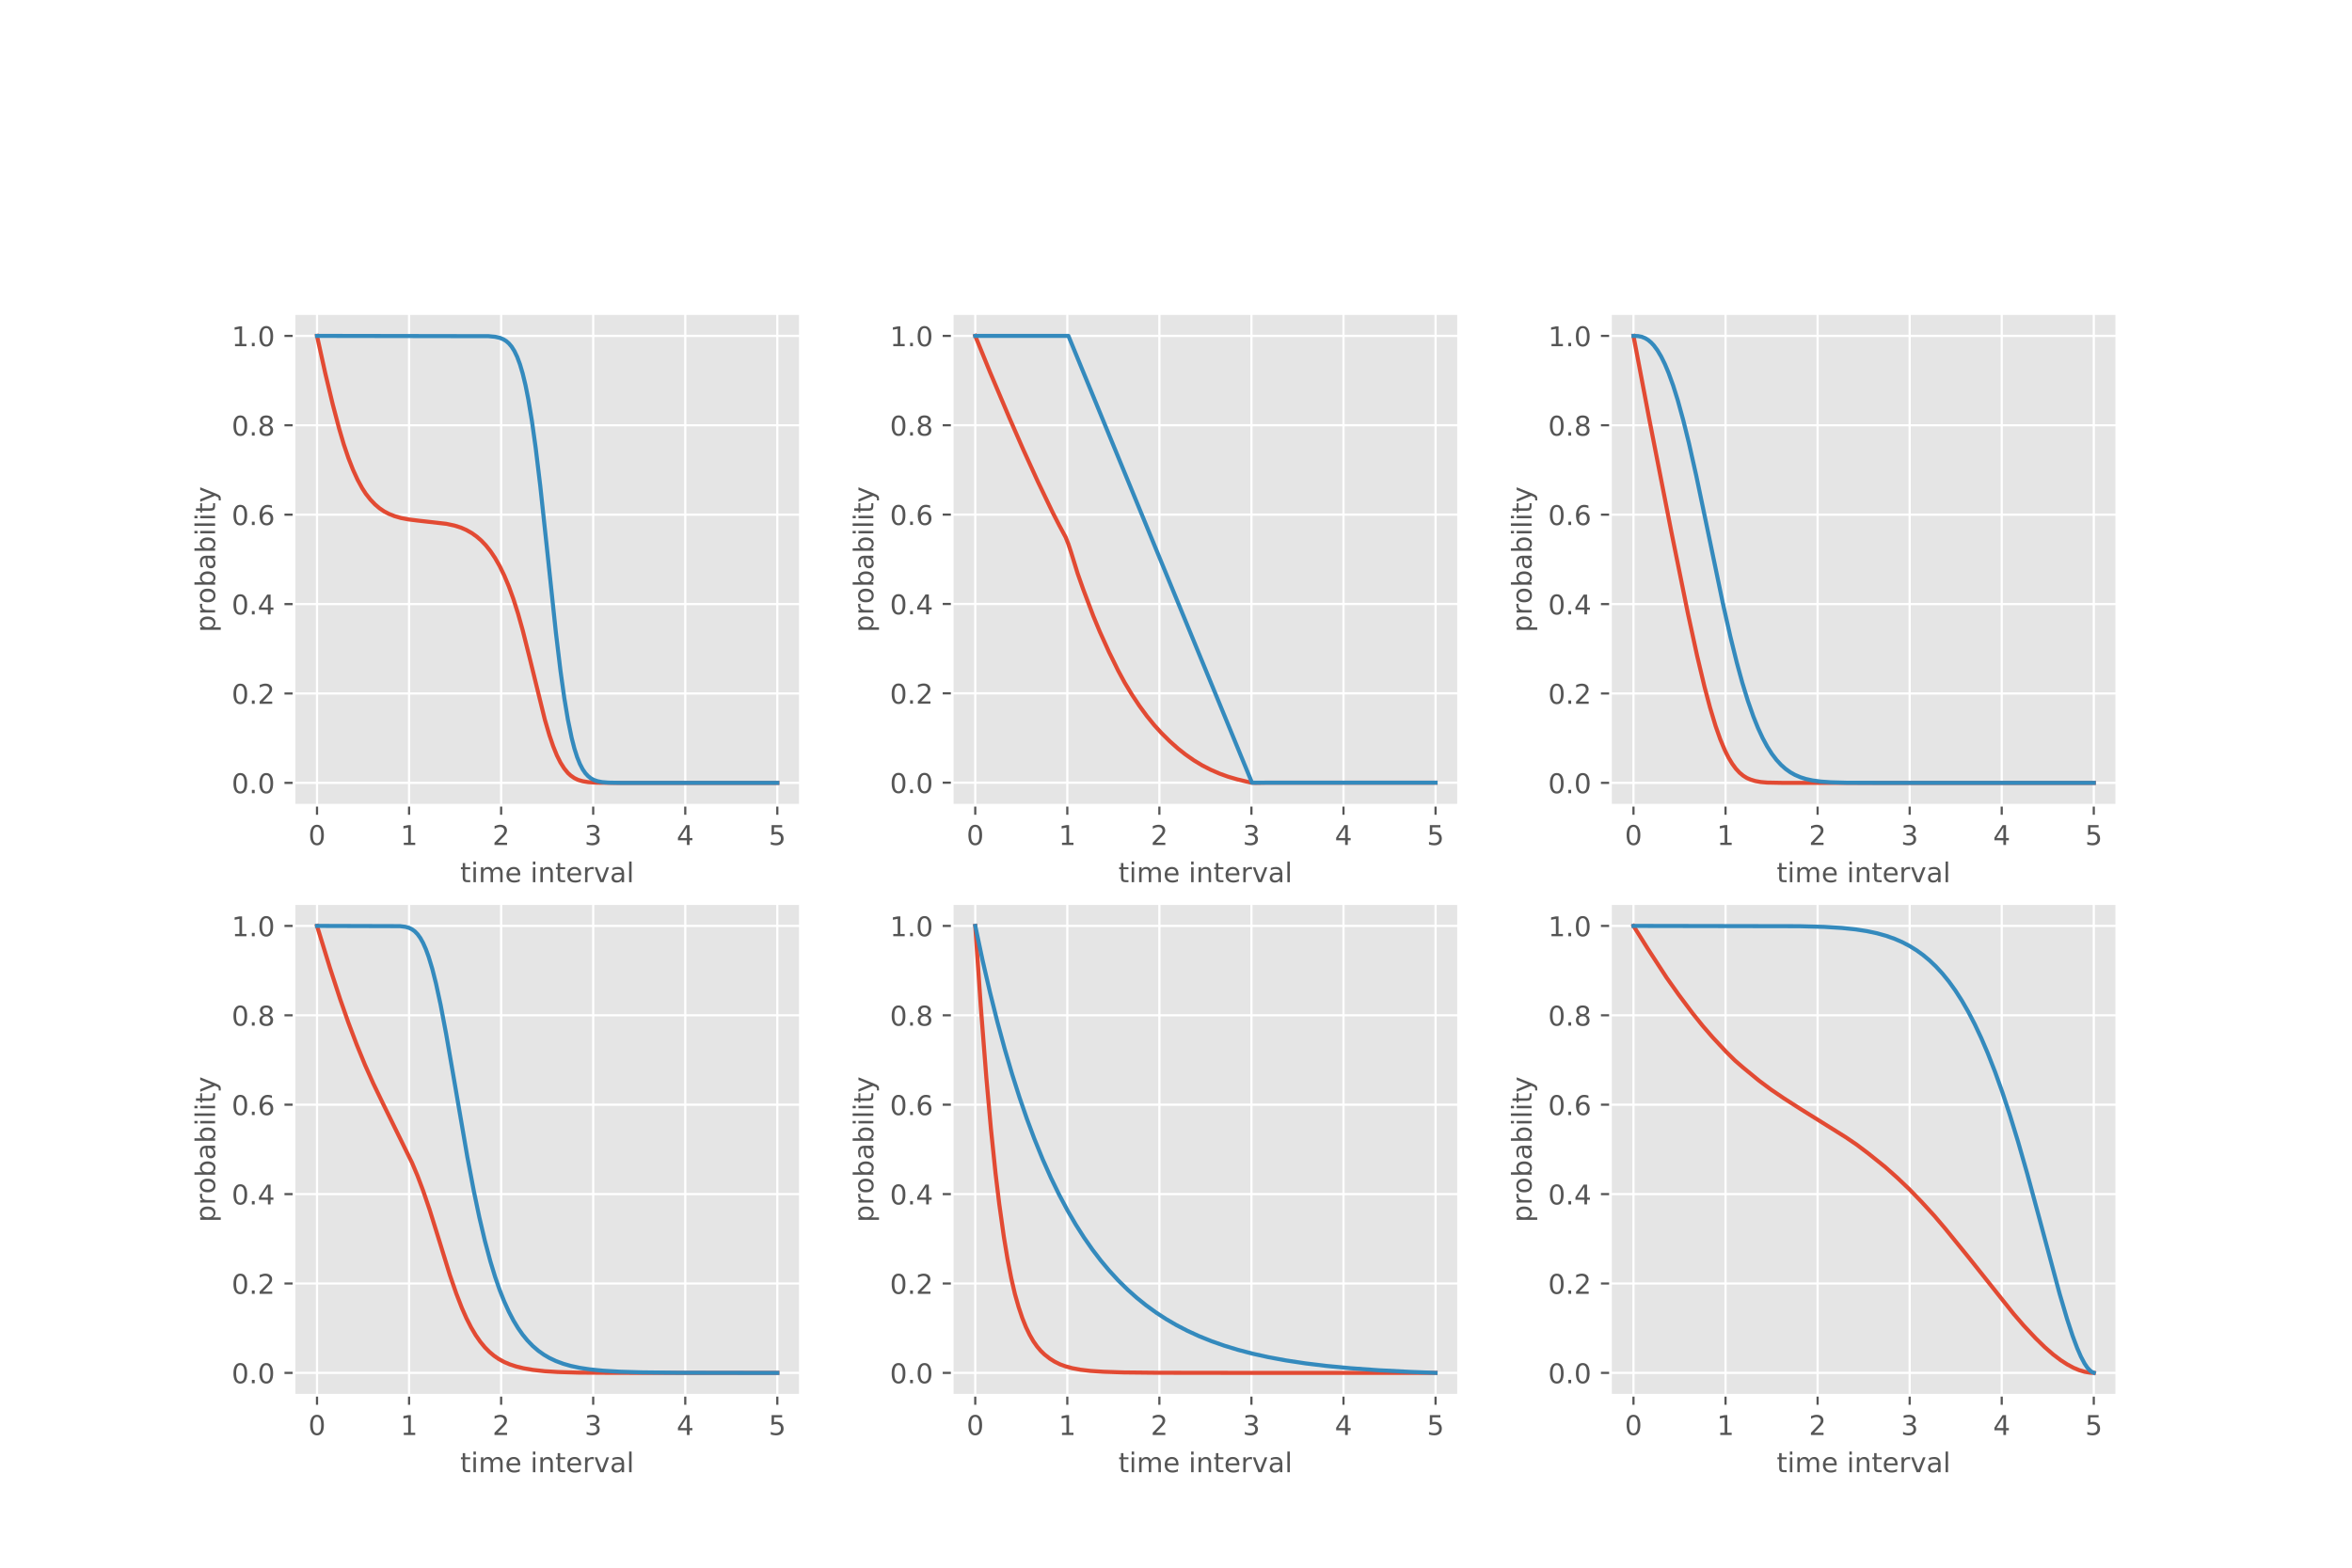 <?xml version="1.0" encoding="utf-8" standalone="no"?>
<!DOCTYPE svg PUBLIC "-//W3C//DTD SVG 1.1//EN"
  "http://www.w3.org/Graphics/SVG/1.1/DTD/svg11.dtd">
<!-- Created with matplotlib (http://matplotlib.org/) -->
<svg height="576pt" version="1.1" viewBox="0 0 864 576" width="864pt" xmlns="http://www.w3.org/2000/svg" xmlns:xlink="http://www.w3.org/1999/xlink">
 <defs>
  <style type="text/css">
*{stroke-linecap:butt;stroke-linejoin:round;}
  </style>
 </defs>
 <g id="figure_1">
  <g id="patch_1">
   <path d="M 0 576 
L 864 576 
L 864 0 
L 0 0 
z
" style="fill:#ffffff;"/>
  </g>
  <g id="axes_1">
   <g id="patch_2">
    <path d="M 108 295.855 
L 294 295.855 
L 294 115.2 
L 108 115.2 
z
" style="fill:#e5e5e5;"/>
   </g>
   <g id="matplotlib.axis_1">
    <g id="xtick_1">
     <g id="line2d_1">
      <path clip-path="url(#p9f9f488e0a)" d="M 116.455 295.855 
L 116.455 115.2 
" style="fill:none;stroke:#ffffff;stroke-linecap:square;stroke-width:0.8;"/>
     </g>
     <g id="line2d_2">
      <defs>
       <path d="M 0 0 
L 0 3.5 
" id="m39779e2789" style="stroke:#555555;stroke-width:0.8;"/>
      </defs>
      <g>
       <use style="fill:#555555;stroke:#555555;stroke-width:0.8;" x="116.455" xlink:href="#m39779e2789" y="295.855"/>
      </g>
     </g>
     <g id="text_1">
      <!-- 0 -->
      <defs>
       <path d="M 31.781 66.406 
Q 24.172 66.406 20.328 58.906 
Q 16.5 51.422 16.5 36.375 
Q 16.5 21.391 20.328 13.891 
Q 24.172 6.391 31.781 6.391 
Q 39.453 6.391 43.281 13.891 
Q 47.125 21.391 47.125 36.375 
Q 47.125 51.422 43.281 58.906 
Q 39.453 66.406 31.781 66.406 
z
M 31.781 74.219 
Q 44.047 74.219 50.516 64.516 
Q 56.984 54.828 56.984 36.375 
Q 56.984 17.969 50.516 8.266 
Q 44.047 -1.422 31.781 -1.422 
Q 19.531 -1.422 13.062 8.266 
Q 6.594 17.969 6.594 36.375 
Q 6.594 54.828 13.062 64.516 
Q 19.531 74.219 31.781 74.219 
z
" id="DejaVuSans-30"/>
      </defs>
      <g style="fill:#555555;" transform="translate(113.273 310.453)scale(0.1 -0.1)">
       <use xlink:href="#DejaVuSans-30"/>
      </g>
     </g>
    </g>
    <g id="xtick_2">
     <g id="line2d_3">
      <path clip-path="url(#p9f9f488e0a)" d="M 150.273 295.855 
L 150.273 115.2 
" style="fill:none;stroke:#ffffff;stroke-linecap:square;stroke-width:0.8;"/>
     </g>
     <g id="line2d_4">
      <g>
       <use style="fill:#555555;stroke:#555555;stroke-width:0.8;" x="150.273" xlink:href="#m39779e2789" y="295.855"/>
      </g>
     </g>
     <g id="text_2">
      <!-- 1 -->
      <defs>
       <path d="M 12.406 8.297 
L 28.516 8.297 
L 28.516 63.922 
L 10.984 60.406 
L 10.984 69.391 
L 28.422 72.906 
L 38.281 72.906 
L 38.281 8.297 
L 54.391 8.297 
L 54.391 0 
L 12.406 0 
z
" id="DejaVuSans-31"/>
      </defs>
      <g style="fill:#555555;" transform="translate(147.091 310.453)scale(0.1 -0.1)">
       <use xlink:href="#DejaVuSans-31"/>
      </g>
     </g>
    </g>
    <g id="xtick_3">
     <g id="line2d_5">
      <path clip-path="url(#p9f9f488e0a)" d="M 184.091 295.855 
L 184.091 115.2 
" style="fill:none;stroke:#ffffff;stroke-linecap:square;stroke-width:0.8;"/>
     </g>
     <g id="line2d_6">
      <g>
       <use style="fill:#555555;stroke:#555555;stroke-width:0.8;" x="184.091" xlink:href="#m39779e2789" y="295.855"/>
      </g>
     </g>
     <g id="text_3">
      <!-- 2 -->
      <defs>
       <path d="M 19.188 8.297 
L 53.609 8.297 
L 53.609 0 
L 7.328 0 
L 7.328 8.297 
Q 12.938 14.109 22.625 23.891 
Q 32.328 33.688 34.812 36.531 
Q 39.547 41.844 41.422 45.531 
Q 43.312 49.219 43.312 52.781 
Q 43.312 58.594 39.234 62.25 
Q 35.156 65.922 28.609 65.922 
Q 23.969 65.922 18.812 64.312 
Q 13.672 62.703 7.812 59.422 
L 7.812 69.391 
Q 13.766 71.781 18.938 73 
Q 24.125 74.219 28.422 74.219 
Q 39.75 74.219 46.484 68.547 
Q 53.219 62.891 53.219 53.422 
Q 53.219 48.922 51.531 44.891 
Q 49.859 40.875 45.406 35.406 
Q 44.188 33.984 37.641 27.219 
Q 31.109 20.453 19.188 8.297 
z
" id="DejaVuSans-32"/>
      </defs>
      <g style="fill:#555555;" transform="translate(180.91 310.453)scale(0.1 -0.1)">
       <use xlink:href="#DejaVuSans-32"/>
      </g>
     </g>
    </g>
    <g id="xtick_4">
     <g id="line2d_7">
      <path clip-path="url(#p9f9f488e0a)" d="M 217.909 295.855 
L 217.909 115.2 
" style="fill:none;stroke:#ffffff;stroke-linecap:square;stroke-width:0.8;"/>
     </g>
     <g id="line2d_8">
      <g>
       <use style="fill:#555555;stroke:#555555;stroke-width:0.8;" x="217.909" xlink:href="#m39779e2789" y="295.855"/>
      </g>
     </g>
     <g id="text_4">
      <!-- 3 -->
      <defs>
       <path d="M 40.578 39.312 
Q 47.656 37.797 51.625 33 
Q 55.609 28.219 55.609 21.188 
Q 55.609 10.406 48.188 4.484 
Q 40.766 -1.422 27.094 -1.422 
Q 22.516 -1.422 17.656 -0.516 
Q 12.797 0.391 7.625 2.203 
L 7.625 11.719 
Q 11.719 9.328 16.594 8.109 
Q 21.484 6.891 26.812 6.891 
Q 36.078 6.891 40.938 10.547 
Q 45.797 14.203 45.797 21.188 
Q 45.797 27.641 41.281 31.266 
Q 36.766 34.906 28.719 34.906 
L 20.219 34.906 
L 20.219 43.016 
L 29.109 43.016 
Q 36.375 43.016 40.234 45.922 
Q 44.094 48.828 44.094 54.297 
Q 44.094 59.906 40.109 62.906 
Q 36.141 65.922 28.719 65.922 
Q 24.656 65.922 20.016 65.031 
Q 15.375 64.156 9.812 62.312 
L 9.812 71.094 
Q 15.438 72.656 20.344 73.438 
Q 25.25 74.219 29.594 74.219 
Q 40.828 74.219 47.359 69.109 
Q 53.906 64.016 53.906 55.328 
Q 53.906 49.266 50.438 45.094 
Q 46.969 40.922 40.578 39.312 
z
" id="DejaVuSans-33"/>
      </defs>
      <g style="fill:#555555;" transform="translate(214.728 310.453)scale(0.1 -0.1)">
       <use xlink:href="#DejaVuSans-33"/>
      </g>
     </g>
    </g>
    <g id="xtick_5">
     <g id="line2d_9">
      <path clip-path="url(#p9f9f488e0a)" d="M 251.727 295.855 
L 251.727 115.2 
" style="fill:none;stroke:#ffffff;stroke-linecap:square;stroke-width:0.8;"/>
     </g>
     <g id="line2d_10">
      <g>
       <use style="fill:#555555;stroke:#555555;stroke-width:0.8;" x="251.727" xlink:href="#m39779e2789" y="295.855"/>
      </g>
     </g>
     <g id="text_5">
      <!-- 4 -->
      <defs>
       <path d="M 37.797 64.312 
L 12.891 25.391 
L 37.797 25.391 
z
M 35.203 72.906 
L 47.609 72.906 
L 47.609 25.391 
L 58.016 25.391 
L 58.016 17.188 
L 47.609 17.188 
L 47.609 0 
L 37.797 0 
L 37.797 17.188 
L 4.891 17.188 
L 4.891 26.703 
z
" id="DejaVuSans-34"/>
      </defs>
      <g style="fill:#555555;" transform="translate(248.546 310.453)scale(0.1 -0.1)">
       <use xlink:href="#DejaVuSans-34"/>
      </g>
     </g>
    </g>
    <g id="xtick_6">
     <g id="line2d_11">
      <path clip-path="url(#p9f9f488e0a)" d="M 285.545 295.855 
L 285.545 115.2 
" style="fill:none;stroke:#ffffff;stroke-linecap:square;stroke-width:0.8;"/>
     </g>
     <g id="line2d_12">
      <g>
       <use style="fill:#555555;stroke:#555555;stroke-width:0.8;" x="285.545" xlink:href="#m39779e2789" y="295.855"/>
      </g>
     </g>
     <g id="text_6">
      <!-- 5 -->
      <defs>
       <path d="M 10.797 72.906 
L 49.516 72.906 
L 49.516 64.594 
L 19.828 64.594 
L 19.828 46.734 
Q 21.969 47.469 24.109 47.828 
Q 26.266 48.188 28.422 48.188 
Q 40.625 48.188 47.75 41.5 
Q 54.891 34.812 54.891 23.391 
Q 54.891 11.625 47.562 5.094 
Q 40.234 -1.422 26.906 -1.422 
Q 22.312 -1.422 17.547 -0.641 
Q 12.797 0.141 7.719 1.703 
L 7.719 11.625 
Q 12.109 9.234 16.797 8.062 
Q 21.484 6.891 26.703 6.891 
Q 35.156 6.891 40.078 11.328 
Q 45.016 15.766 45.016 23.391 
Q 45.016 31 40.078 35.438 
Q 35.156 39.891 26.703 39.891 
Q 22.75 39.891 18.812 39.016 
Q 14.891 38.141 10.797 36.281 
z
" id="DejaVuSans-35"/>
      </defs>
      <g style="fill:#555555;" transform="translate(282.364 310.453)scale(0.1 -0.1)">
       <use xlink:href="#DejaVuSans-35"/>
      </g>
     </g>
    </g>
    <g id="text_7">
     <!-- time interval -->
     <defs>
      <path d="M 18.312 70.219 
L 18.312 54.688 
L 36.812 54.688 
L 36.812 47.703 
L 18.312 47.703 
L 18.312 18.016 
Q 18.312 11.328 20.141 9.422 
Q 21.969 7.516 27.594 7.516 
L 36.812 7.516 
L 36.812 0 
L 27.594 0 
Q 17.188 0 13.234 3.875 
Q 9.281 7.766 9.281 18.016 
L 9.281 47.703 
L 2.688 47.703 
L 2.688 54.688 
L 9.281 54.688 
L 9.281 70.219 
z
" id="DejaVuSans-74"/>
      <path d="M 9.422 54.688 
L 18.406 54.688 
L 18.406 0 
L 9.422 0 
z
M 9.422 75.984 
L 18.406 75.984 
L 18.406 64.594 
L 9.422 64.594 
z
" id="DejaVuSans-69"/>
      <path d="M 52 44.188 
Q 55.375 50.25 60.062 53.125 
Q 64.75 56 71.094 56 
Q 79.641 56 84.281 50.016 
Q 88.922 44.047 88.922 33.016 
L 88.922 0 
L 79.891 0 
L 79.891 32.719 
Q 79.891 40.578 77.094 44.375 
Q 74.312 48.188 68.609 48.188 
Q 61.625 48.188 57.562 43.547 
Q 53.516 38.922 53.516 30.906 
L 53.516 0 
L 44.484 0 
L 44.484 32.719 
Q 44.484 40.625 41.703 44.406 
Q 38.922 48.188 33.109 48.188 
Q 26.219 48.188 22.156 43.531 
Q 18.109 38.875 18.109 30.906 
L 18.109 0 
L 9.078 0 
L 9.078 54.688 
L 18.109 54.688 
L 18.109 46.188 
Q 21.188 51.219 25.484 53.609 
Q 29.781 56 35.688 56 
Q 41.656 56 45.828 52.969 
Q 50 49.953 52 44.188 
z
" id="DejaVuSans-6d"/>
      <path d="M 56.203 29.594 
L 56.203 25.203 
L 14.891 25.203 
Q 15.484 15.922 20.484 11.062 
Q 25.484 6.203 34.422 6.203 
Q 39.594 6.203 44.453 7.469 
Q 49.312 8.734 54.109 11.281 
L 54.109 2.781 
Q 49.266 0.734 44.188 -0.344 
Q 39.109 -1.422 33.891 -1.422 
Q 20.797 -1.422 13.156 6.188 
Q 5.516 13.812 5.516 26.812 
Q 5.516 40.234 12.766 48.109 
Q 20.016 56 32.328 56 
Q 43.359 56 49.781 48.891 
Q 56.203 41.797 56.203 29.594 
z
M 47.219 32.234 
Q 47.125 39.594 43.094 43.984 
Q 39.062 48.391 32.422 48.391 
Q 24.906 48.391 20.391 44.141 
Q 15.875 39.891 15.188 32.172 
z
" id="DejaVuSans-65"/>
      <path id="DejaVuSans-20"/>
      <path d="M 54.891 33.016 
L 54.891 0 
L 45.906 0 
L 45.906 32.719 
Q 45.906 40.484 42.875 44.328 
Q 39.844 48.188 33.797 48.188 
Q 26.516 48.188 22.312 43.547 
Q 18.109 38.922 18.109 30.906 
L 18.109 0 
L 9.078 0 
L 9.078 54.688 
L 18.109 54.688 
L 18.109 46.188 
Q 21.344 51.125 25.703 53.562 
Q 30.078 56 35.797 56 
Q 45.219 56 50.047 50.172 
Q 54.891 44.344 54.891 33.016 
z
" id="DejaVuSans-6e"/>
      <path d="M 41.109 46.297 
Q 39.594 47.172 37.812 47.578 
Q 36.031 48 33.891 48 
Q 26.266 48 22.188 43.047 
Q 18.109 38.094 18.109 28.812 
L 18.109 0 
L 9.078 0 
L 9.078 54.688 
L 18.109 54.688 
L 18.109 46.188 
Q 20.953 51.172 25.484 53.578 
Q 30.031 56 36.531 56 
Q 37.453 56 38.578 55.875 
Q 39.703 55.766 41.062 55.516 
z
" id="DejaVuSans-72"/>
      <path d="M 2.984 54.688 
L 12.5 54.688 
L 29.594 8.797 
L 46.688 54.688 
L 56.203 54.688 
L 35.688 0 
L 23.484 0 
z
" id="DejaVuSans-76"/>
      <path d="M 34.281 27.484 
Q 23.391 27.484 19.188 25 
Q 14.984 22.516 14.984 16.5 
Q 14.984 11.719 18.141 8.906 
Q 21.297 6.109 26.703 6.109 
Q 34.188 6.109 38.703 11.406 
Q 43.219 16.703 43.219 25.484 
L 43.219 27.484 
z
M 52.203 31.203 
L 52.203 0 
L 43.219 0 
L 43.219 8.297 
Q 40.141 3.328 35.547 0.953 
Q 30.953 -1.422 24.312 -1.422 
Q 15.922 -1.422 10.953 3.297 
Q 6 8.016 6 15.922 
Q 6 25.141 12.172 29.828 
Q 18.359 34.516 30.609 34.516 
L 43.219 34.516 
L 43.219 35.406 
Q 43.219 41.609 39.141 45 
Q 35.062 48.391 27.688 48.391 
Q 23 48.391 18.547 47.266 
Q 14.109 46.141 10.016 43.891 
L 10.016 52.203 
Q 14.938 54.109 19.578 55.047 
Q 24.219 56 28.609 56 
Q 40.484 56 46.344 49.844 
Q 52.203 43.703 52.203 31.203 
z
" id="DejaVuSans-61"/>
      <path d="M 9.422 75.984 
L 18.406 75.984 
L 18.406 0 
L 9.422 0 
z
" id="DejaVuSans-6c"/>
     </defs>
     <g style="fill:#555555;" transform="translate(169.052 324.131)scale(0.1 -0.1)">
      <use xlink:href="#DejaVuSans-74"/>
      <use x="39.209" xlink:href="#DejaVuSans-69"/>
      <use x="66.992" xlink:href="#DejaVuSans-6d"/>
      <use x="164.404" xlink:href="#DejaVuSans-65"/>
      <use x="225.928" xlink:href="#DejaVuSans-20"/>
      <use x="257.715" xlink:href="#DejaVuSans-69"/>
      <use x="285.498" xlink:href="#DejaVuSans-6e"/>
      <use x="348.877" xlink:href="#DejaVuSans-74"/>
      <use x="388.086" xlink:href="#DejaVuSans-65"/>
      <use x="449.609" xlink:href="#DejaVuSans-72"/>
      <use x="490.723" xlink:href="#DejaVuSans-76"/>
      <use x="549.902" xlink:href="#DejaVuSans-61"/>
      <use x="611.182" xlink:href="#DejaVuSans-6c"/>
     </g>
    </g>
   </g>
   <g id="matplotlib.axis_2">
    <g id="ytick_1">
     <g id="line2d_13">
      <path clip-path="url(#p9f9f488e0a)" d="M 108 287.643 
L 294 287.643 
" style="fill:none;stroke:#ffffff;stroke-linecap:square;stroke-width:0.8;"/>
     </g>
     <g id="line2d_14">
      <defs>
       <path d="M 0 0 
L -3.5 0 
" id="mdcfab9845a" style="stroke:#555555;stroke-width:0.8;"/>
      </defs>
      <g>
       <use style="fill:#555555;stroke:#555555;stroke-width:0.8;" x="108" xlink:href="#mdcfab9845a" y="287.643"/>
      </g>
     </g>
     <g id="text_8">
      <!-- 0.0 -->
      <defs>
       <path d="M 10.688 12.406 
L 21 12.406 
L 21 0 
L 10.688 0 
z
" id="DejaVuSans-2e"/>
      </defs>
      <g style="fill:#555555;" transform="translate(85.097 291.442)scale(0.1 -0.1)">
       <use xlink:href="#DejaVuSans-30"/>
       <use x="63.623" xlink:href="#DejaVuSans-2e"/>
       <use x="95.41" xlink:href="#DejaVuSans-30"/>
      </g>
     </g>
    </g>
    <g id="ytick_2">
     <g id="line2d_15">
      <path clip-path="url(#p9f9f488e0a)" d="M 108 254.796 
L 294 254.796 
" style="fill:none;stroke:#ffffff;stroke-linecap:square;stroke-width:0.8;"/>
     </g>
     <g id="line2d_16">
      <g>
       <use style="fill:#555555;stroke:#555555;stroke-width:0.8;" x="108" xlink:href="#mdcfab9845a" y="254.796"/>
      </g>
     </g>
     <g id="text_9">
      <!-- 0.2 -->
      <g style="fill:#555555;" transform="translate(85.097 258.596)scale(0.1 -0.1)">
       <use xlink:href="#DejaVuSans-30"/>
       <use x="63.623" xlink:href="#DejaVuSans-2e"/>
       <use x="95.41" xlink:href="#DejaVuSans-32"/>
      </g>
     </g>
    </g>
    <g id="ytick_3">
     <g id="line2d_17">
      <path clip-path="url(#p9f9f488e0a)" d="M 108 221.95 
L 294 221.95 
" style="fill:none;stroke:#ffffff;stroke-linecap:square;stroke-width:0.8;"/>
     </g>
     <g id="line2d_18">
      <g>
       <use style="fill:#555555;stroke:#555555;stroke-width:0.8;" x="108" xlink:href="#mdcfab9845a" y="221.95"/>
      </g>
     </g>
     <g id="text_10">
      <!-- 0.4 -->
      <g style="fill:#555555;" transform="translate(85.097 225.749)scale(0.1 -0.1)">
       <use xlink:href="#DejaVuSans-30"/>
       <use x="63.623" xlink:href="#DejaVuSans-2e"/>
       <use x="95.41" xlink:href="#DejaVuSans-34"/>
      </g>
     </g>
    </g>
    <g id="ytick_4">
     <g id="line2d_19">
      <path clip-path="url(#p9f9f488e0a)" d="M 108 189.104 
L 294 189.104 
" style="fill:none;stroke:#ffffff;stroke-linecap:square;stroke-width:0.8;"/>
     </g>
     <g id="line2d_20">
      <g>
       <use style="fill:#555555;stroke:#555555;stroke-width:0.8;" x="108" xlink:href="#mdcfab9845a" y="189.104"/>
      </g>
     </g>
     <g id="text_11">
      <!-- 0.6 -->
      <defs>
       <path d="M 33.016 40.375 
Q 26.375 40.375 22.484 35.828 
Q 18.609 31.297 18.609 23.391 
Q 18.609 15.531 22.484 10.953 
Q 26.375 6.391 33.016 6.391 
Q 39.656 6.391 43.531 10.953 
Q 47.406 15.531 47.406 23.391 
Q 47.406 31.297 43.531 35.828 
Q 39.656 40.375 33.016 40.375 
z
M 52.594 71.297 
L 52.594 62.312 
Q 48.875 64.062 45.094 64.984 
Q 41.312 65.922 37.594 65.922 
Q 27.828 65.922 22.672 59.328 
Q 17.531 52.734 16.797 39.406 
Q 19.672 43.656 24.016 45.922 
Q 28.375 48.188 33.594 48.188 
Q 44.578 48.188 50.953 41.516 
Q 57.328 34.859 57.328 23.391 
Q 57.328 12.156 50.688 5.359 
Q 44.047 -1.422 33.016 -1.422 
Q 20.359 -1.422 13.672 8.266 
Q 6.984 17.969 6.984 36.375 
Q 6.984 53.656 15.188 63.938 
Q 23.391 74.219 37.203 74.219 
Q 40.922 74.219 44.703 73.484 
Q 48.484 72.75 52.594 71.297 
z
" id="DejaVuSans-36"/>
      </defs>
      <g style="fill:#555555;" transform="translate(85.097 192.903)scale(0.1 -0.1)">
       <use xlink:href="#DejaVuSans-30"/>
       <use x="63.623" xlink:href="#DejaVuSans-2e"/>
       <use x="95.41" xlink:href="#DejaVuSans-36"/>
      </g>
     </g>
    </g>
    <g id="ytick_5">
     <g id="line2d_21">
      <path clip-path="url(#p9f9f488e0a)" d="M 108 156.258 
L 294 156.258 
" style="fill:none;stroke:#ffffff;stroke-linecap:square;stroke-width:0.8;"/>
     </g>
     <g id="line2d_22">
      <g>
       <use style="fill:#555555;stroke:#555555;stroke-width:0.8;" x="108" xlink:href="#mdcfab9845a" y="156.258"/>
      </g>
     </g>
     <g id="text_12">
      <!-- 0.8 -->
      <defs>
       <path d="M 31.781 34.625 
Q 24.75 34.625 20.719 30.859 
Q 16.703 27.094 16.703 20.516 
Q 16.703 13.922 20.719 10.156 
Q 24.75 6.391 31.781 6.391 
Q 38.812 6.391 42.859 10.172 
Q 46.922 13.969 46.922 20.516 
Q 46.922 27.094 42.891 30.859 
Q 38.875 34.625 31.781 34.625 
z
M 21.922 38.812 
Q 15.578 40.375 12.031 44.719 
Q 8.5 49.078 8.5 55.328 
Q 8.5 64.062 14.719 69.141 
Q 20.953 74.219 31.781 74.219 
Q 42.672 74.219 48.875 69.141 
Q 55.078 64.062 55.078 55.328 
Q 55.078 49.078 51.531 44.719 
Q 48 40.375 41.703 38.812 
Q 48.828 37.156 52.797 32.312 
Q 56.781 27.484 56.781 20.516 
Q 56.781 9.906 50.312 4.234 
Q 43.844 -1.422 31.781 -1.422 
Q 19.734 -1.422 13.25 4.234 
Q 6.781 9.906 6.781 20.516 
Q 6.781 27.484 10.781 32.312 
Q 14.797 37.156 21.922 38.812 
z
M 18.312 54.391 
Q 18.312 48.734 21.844 45.562 
Q 25.391 42.391 31.781 42.391 
Q 38.141 42.391 41.719 45.562 
Q 45.312 48.734 45.312 54.391 
Q 45.312 60.062 41.719 63.234 
Q 38.141 66.406 31.781 66.406 
Q 25.391 66.406 21.844 63.234 
Q 18.312 60.062 18.312 54.391 
z
" id="DejaVuSans-38"/>
      </defs>
      <g style="fill:#555555;" transform="translate(85.097 160.057)scale(0.1 -0.1)">
       <use xlink:href="#DejaVuSans-30"/>
       <use x="63.623" xlink:href="#DejaVuSans-2e"/>
       <use x="95.41" xlink:href="#DejaVuSans-38"/>
      </g>
     </g>
    </g>
    <g id="ytick_6">
     <g id="line2d_23">
      <path clip-path="url(#p9f9f488e0a)" d="M 108 123.412 
L 294 123.412 
" style="fill:none;stroke:#ffffff;stroke-linecap:square;stroke-width:0.8;"/>
     </g>
     <g id="line2d_24">
      <g>
       <use style="fill:#555555;stroke:#555555;stroke-width:0.8;" x="108" xlink:href="#mdcfab9845a" y="123.412"/>
      </g>
     </g>
     <g id="text_13">
      <!-- 1.0 -->
      <g style="fill:#555555;" transform="translate(85.097 127.211)scale(0.1 -0.1)">
       <use xlink:href="#DejaVuSans-31"/>
       <use x="63.623" xlink:href="#DejaVuSans-2e"/>
       <use x="95.41" xlink:href="#DejaVuSans-30"/>
      </g>
     </g>
    </g>
    <g id="text_14">
     <!-- probability -->
     <defs>
      <path d="M 18.109 8.203 
L 18.109 -20.797 
L 9.078 -20.797 
L 9.078 54.688 
L 18.109 54.688 
L 18.109 46.391 
Q 20.953 51.266 25.266 53.625 
Q 29.594 56 35.594 56 
Q 45.562 56 51.781 48.094 
Q 58.016 40.188 58.016 27.297 
Q 58.016 14.406 51.781 6.484 
Q 45.562 -1.422 35.594 -1.422 
Q 29.594 -1.422 25.266 0.953 
Q 20.953 3.328 18.109 8.203 
z
M 48.688 27.297 
Q 48.688 37.203 44.609 42.844 
Q 40.531 48.484 33.406 48.484 
Q 26.266 48.484 22.188 42.844 
Q 18.109 37.203 18.109 27.297 
Q 18.109 17.391 22.188 11.75 
Q 26.266 6.109 33.406 6.109 
Q 40.531 6.109 44.609 11.75 
Q 48.688 17.391 48.688 27.297 
z
" id="DejaVuSans-70"/>
      <path d="M 30.609 48.391 
Q 23.391 48.391 19.188 42.75 
Q 14.984 37.109 14.984 27.297 
Q 14.984 17.484 19.156 11.844 
Q 23.344 6.203 30.609 6.203 
Q 37.797 6.203 41.984 11.859 
Q 46.188 17.531 46.188 27.297 
Q 46.188 37.016 41.984 42.703 
Q 37.797 48.391 30.609 48.391 
z
M 30.609 56 
Q 42.328 56 49.016 48.375 
Q 55.719 40.766 55.719 27.297 
Q 55.719 13.875 49.016 6.219 
Q 42.328 -1.422 30.609 -1.422 
Q 18.844 -1.422 12.172 6.219 
Q 5.516 13.875 5.516 27.297 
Q 5.516 40.766 12.172 48.375 
Q 18.844 56 30.609 56 
z
" id="DejaVuSans-6f"/>
      <path d="M 48.688 27.297 
Q 48.688 37.203 44.609 42.844 
Q 40.531 48.484 33.406 48.484 
Q 26.266 48.484 22.188 42.844 
Q 18.109 37.203 18.109 27.297 
Q 18.109 17.391 22.188 11.75 
Q 26.266 6.109 33.406 6.109 
Q 40.531 6.109 44.609 11.75 
Q 48.688 17.391 48.688 27.297 
z
M 18.109 46.391 
Q 20.953 51.266 25.266 53.625 
Q 29.594 56 35.594 56 
Q 45.562 56 51.781 48.094 
Q 58.016 40.188 58.016 27.297 
Q 58.016 14.406 51.781 6.484 
Q 45.562 -1.422 35.594 -1.422 
Q 29.594 -1.422 25.266 0.953 
Q 20.953 3.328 18.109 8.203 
L 18.109 0 
L 9.078 0 
L 9.078 75.984 
L 18.109 75.984 
z
" id="DejaVuSans-62"/>
      <path d="M 32.172 -5.078 
Q 28.375 -14.844 24.75 -17.812 
Q 21.141 -20.797 15.094 -20.797 
L 7.906 -20.797 
L 7.906 -13.281 
L 13.188 -13.281 
Q 16.891 -13.281 18.938 -11.516 
Q 21 -9.766 23.484 -3.219 
L 25.094 0.875 
L 2.984 54.688 
L 12.5 54.688 
L 29.594 11.922 
L 46.688 54.688 
L 56.203 54.688 
z
" id="DejaVuSans-79"/>
     </defs>
     <g style="fill:#555555;" transform="translate(79.017 232.314)rotate(-90)scale(0.1 -0.1)">
      <use xlink:href="#DejaVuSans-70"/>
      <use x="63.477" xlink:href="#DejaVuSans-72"/>
      <use x="104.559" xlink:href="#DejaVuSans-6f"/>
      <use x="165.74" xlink:href="#DejaVuSans-62"/>
      <use x="229.217" xlink:href="#DejaVuSans-61"/>
      <use x="290.496" xlink:href="#DejaVuSans-62"/>
      <use x="353.973" xlink:href="#DejaVuSans-69"/>
      <use x="381.756" xlink:href="#DejaVuSans-6c"/>
      <use x="409.539" xlink:href="#DejaVuSans-69"/>
      <use x="437.322" xlink:href="#DejaVuSans-74"/>
      <use x="476.531" xlink:href="#DejaVuSans-79"/>
     </g>
    </g>
   </g>
   <g id="line2d_25">
    <path clip-path="url(#p9f9f488e0a)" d="M 116.455 123.412 
L 119.504 137.207 
L 122.215 148.518 
L 124.587 157.499 
L 126.281 163.255 
L 127.976 168.268 
L 129.67 172.579 
L 131.364 176.278 
L 133.059 179.384 
L 134.414 181.465 
L 136.108 183.603 
L 137.803 185.375 
L 139.497 186.808 
L 141.191 187.944 
L 142.886 188.815 
L 144.919 189.633 
L 147.291 190.319 
L 150.002 190.833 
L 153.729 191.302 
L 163.895 192.456 
L 166.945 193.102 
L 169.317 193.854 
L 171.35 194.749 
L 173.383 195.913 
L 175.077 197.125 
L 176.772 198.583 
L 178.466 200.36 
L 180.16 202.48 
L 181.854 205.008 
L 183.549 207.974 
L 185.243 211.463 
L 186.937 215.508 
L 188.632 220.197 
L 190.326 225.548 
L 192.02 231.601 
L 194.392 241.015 
L 200.153 264.438 
L 201.847 270.194 
L 203.203 274.168 
L 204.558 277.517 
L 205.913 280.224 
L 207.269 282.355 
L 208.624 284.01 
L 209.641 284.942 
L 210.996 285.887 
L 212.352 286.545 
L 214.046 287.034 
L 216.079 287.372 
L 219.129 287.572 
L 224.89 287.638 
L 272.33 287.643 
L 285.545 287.643 
L 285.545 287.643 
" style="fill:none;stroke:#e24a33;stroke-linecap:square;stroke-width:1.5;"/>
   </g>
   <g id="line2d_26">
    <path clip-path="url(#p9f9f488e0a)" d="M 116.455 123.412 
L 179.482 123.515 
L 181.854 123.743 
L 183.549 124.123 
L 184.904 124.668 
L 185.921 125.291 
L 186.937 126.168 
L 187.954 127.373 
L 188.97 128.993 
L 189.987 131.122 
L 191.004 133.858 
L 192.02 137.296 
L 193.037 141.52 
L 194.053 146.595 
L 195.409 154.741 
L 196.764 164.439 
L 198.459 178.495 
L 200.831 200.617 
L 204.219 232.559 
L 205.913 246.615 
L 207.269 256.314 
L 208.624 264.459 
L 209.98 271.034 
L 210.996 274.987 
L 212.013 278.181 
L 213.03 280.704 
L 214.046 282.653 
L 215.063 284.124 
L 216.079 285.211 
L 217.096 285.995 
L 218.112 286.549 
L 219.468 287.029 
L 221.162 287.36 
L 223.534 287.556 
L 227.939 287.635 
L 257.759 287.643 
L 285.545 287.643 
L 285.545 287.643 
" style="fill:none;stroke:#348abd;stroke-linecap:square;stroke-width:1.5;"/>
   </g>
   <g id="patch_3">
    <path d="M 108 295.855 
L 108 115.2 
" style="fill:none;stroke:#ffffff;stroke-linecap:square;stroke-linejoin:miter;"/>
   </g>
   <g id="patch_4">
    <path d="M 294 295.855 
L 294 115.2 
" style="fill:none;stroke:#ffffff;stroke-linecap:square;stroke-linejoin:miter;"/>
   </g>
   <g id="patch_5">
    <path d="M 108 295.855 
L 294 295.855 
" style="fill:none;stroke:#ffffff;stroke-linecap:square;stroke-linejoin:miter;"/>
   </g>
   <g id="patch_6">
    <path d="M 108 115.2 
L 294 115.2 
" style="fill:none;stroke:#ffffff;stroke-linecap:square;stroke-linejoin:miter;"/>
   </g>
  </g>
  <g id="axes_2">
   <g id="patch_7">
    <path d="M 349.8 295.855 
L 535.8 295.855 
L 535.8 115.2 
L 349.8 115.2 
z
" style="fill:#e5e5e5;"/>
   </g>
   <g id="matplotlib.axis_3">
    <g id="xtick_7">
     <g id="line2d_27">
      <path clip-path="url(#p999b441b46)" d="M 358.255 295.855 
L 358.255 115.2 
" style="fill:none;stroke:#ffffff;stroke-linecap:square;stroke-width:0.8;"/>
     </g>
     <g id="line2d_28">
      <g>
       <use style="fill:#555555;stroke:#555555;stroke-width:0.8;" x="358.255" xlink:href="#m39779e2789" y="295.855"/>
      </g>
     </g>
     <g id="text_15">
      <!-- 0 -->
      <g style="fill:#555555;" transform="translate(355.073 310.453)scale(0.1 -0.1)">
       <use xlink:href="#DejaVuSans-30"/>
      </g>
     </g>
    </g>
    <g id="xtick_8">
     <g id="line2d_29">
      <path clip-path="url(#p999b441b46)" d="M 392.073 295.855 
L 392.073 115.2 
" style="fill:none;stroke:#ffffff;stroke-linecap:square;stroke-width:0.8;"/>
     </g>
     <g id="line2d_30">
      <g>
       <use style="fill:#555555;stroke:#555555;stroke-width:0.8;" x="392.073" xlink:href="#m39779e2789" y="295.855"/>
      </g>
     </g>
     <g id="text_16">
      <!-- 1 -->
      <g style="fill:#555555;" transform="translate(388.891 310.453)scale(0.1 -0.1)">
       <use xlink:href="#DejaVuSans-31"/>
      </g>
     </g>
    </g>
    <g id="xtick_9">
     <g id="line2d_31">
      <path clip-path="url(#p999b441b46)" d="M 425.891 295.855 
L 425.891 115.2 
" style="fill:none;stroke:#ffffff;stroke-linecap:square;stroke-width:0.8;"/>
     </g>
     <g id="line2d_32">
      <g>
       <use style="fill:#555555;stroke:#555555;stroke-width:0.8;" x="425.891" xlink:href="#m39779e2789" y="295.855"/>
      </g>
     </g>
     <g id="text_17">
      <!-- 2 -->
      <g style="fill:#555555;" transform="translate(422.71 310.453)scale(0.1 -0.1)">
       <use xlink:href="#DejaVuSans-32"/>
      </g>
     </g>
    </g>
    <g id="xtick_10">
     <g id="line2d_33">
      <path clip-path="url(#p999b441b46)" d="M 459.709 295.855 
L 459.709 115.2 
" style="fill:none;stroke:#ffffff;stroke-linecap:square;stroke-width:0.8;"/>
     </g>
     <g id="line2d_34">
      <g>
       <use style="fill:#555555;stroke:#555555;stroke-width:0.8;" x="459.709" xlink:href="#m39779e2789" y="295.855"/>
      </g>
     </g>
     <g id="text_18">
      <!-- 3 -->
      <g style="fill:#555555;" transform="translate(456.528 310.453)scale(0.1 -0.1)">
       <use xlink:href="#DejaVuSans-33"/>
      </g>
     </g>
    </g>
    <g id="xtick_11">
     <g id="line2d_35">
      <path clip-path="url(#p999b441b46)" d="M 493.527 295.855 
L 493.527 115.2 
" style="fill:none;stroke:#ffffff;stroke-linecap:square;stroke-width:0.8;"/>
     </g>
     <g id="line2d_36">
      <g>
       <use style="fill:#555555;stroke:#555555;stroke-width:0.8;" x="493.527" xlink:href="#m39779e2789" y="295.855"/>
      </g>
     </g>
     <g id="text_19">
      <!-- 4 -->
      <g style="fill:#555555;" transform="translate(490.346 310.453)scale(0.1 -0.1)">
       <use xlink:href="#DejaVuSans-34"/>
      </g>
     </g>
    </g>
    <g id="xtick_12">
     <g id="line2d_37">
      <path clip-path="url(#p999b441b46)" d="M 527.345 295.855 
L 527.345 115.2 
" style="fill:none;stroke:#ffffff;stroke-linecap:square;stroke-width:0.8;"/>
     </g>
     <g id="line2d_38">
      <g>
       <use style="fill:#555555;stroke:#555555;stroke-width:0.8;" x="527.345" xlink:href="#m39779e2789" y="295.855"/>
      </g>
     </g>
     <g id="text_20">
      <!-- 5 -->
      <g style="fill:#555555;" transform="translate(524.164 310.453)scale(0.1 -0.1)">
       <use xlink:href="#DejaVuSans-35"/>
      </g>
     </g>
    </g>
    <g id="text_21">
     <!-- time interval -->
     <g style="fill:#555555;" transform="translate(410.852 324.131)scale(0.1 -0.1)">
      <use xlink:href="#DejaVuSans-74"/>
      <use x="39.209" xlink:href="#DejaVuSans-69"/>
      <use x="66.992" xlink:href="#DejaVuSans-6d"/>
      <use x="164.404" xlink:href="#DejaVuSans-65"/>
      <use x="225.928" xlink:href="#DejaVuSans-20"/>
      <use x="257.715" xlink:href="#DejaVuSans-69"/>
      <use x="285.498" xlink:href="#DejaVuSans-6e"/>
      <use x="348.877" xlink:href="#DejaVuSans-74"/>
      <use x="388.086" xlink:href="#DejaVuSans-65"/>
      <use x="449.609" xlink:href="#DejaVuSans-72"/>
      <use x="490.723" xlink:href="#DejaVuSans-76"/>
      <use x="549.902" xlink:href="#DejaVuSans-61"/>
      <use x="611.182" xlink:href="#DejaVuSans-6c"/>
     </g>
    </g>
   </g>
   <g id="matplotlib.axis_4">
    <g id="ytick_7">
     <g id="line2d_39">
      <path clip-path="url(#p999b441b46)" d="M 349.8 287.578 
L 535.8 287.578 
" style="fill:none;stroke:#ffffff;stroke-linecap:square;stroke-width:0.8;"/>
     </g>
     <g id="line2d_40">
      <g>
       <use style="fill:#555555;stroke:#555555;stroke-width:0.8;" x="349.8" xlink:href="#mdcfab9845a" y="287.578"/>
      </g>
     </g>
     <g id="text_22">
      <!-- 0.0 -->
      <g style="fill:#555555;" transform="translate(326.897 291.378)scale(0.1 -0.1)">
       <use xlink:href="#DejaVuSans-30"/>
       <use x="63.623" xlink:href="#DejaVuSans-2e"/>
       <use x="95.41" xlink:href="#DejaVuSans-30"/>
      </g>
     </g>
    </g>
    <g id="ytick_8">
     <g id="line2d_41">
      <path clip-path="url(#p999b441b46)" d="M 349.8 254.745 
L 535.8 254.745 
" style="fill:none;stroke:#ffffff;stroke-linecap:square;stroke-width:0.8;"/>
     </g>
     <g id="line2d_42">
      <g>
       <use style="fill:#555555;stroke:#555555;stroke-width:0.8;" x="349.8" xlink:href="#mdcfab9845a" y="254.745"/>
      </g>
     </g>
     <g id="text_23">
      <!-- 0.2 -->
      <g style="fill:#555555;" transform="translate(326.897 258.544)scale(0.1 -0.1)">
       <use xlink:href="#DejaVuSans-30"/>
       <use x="63.623" xlink:href="#DejaVuSans-2e"/>
       <use x="95.41" xlink:href="#DejaVuSans-32"/>
      </g>
     </g>
    </g>
    <g id="ytick_9">
     <g id="line2d_43">
      <path clip-path="url(#p999b441b46)" d="M 349.8 221.912 
L 535.8 221.912 
" style="fill:none;stroke:#ffffff;stroke-linecap:square;stroke-width:0.8;"/>
     </g>
     <g id="line2d_44">
      <g>
       <use style="fill:#555555;stroke:#555555;stroke-width:0.8;" x="349.8" xlink:href="#mdcfab9845a" y="221.912"/>
      </g>
     </g>
     <g id="text_24">
      <!-- 0.4 -->
      <g style="fill:#555555;" transform="translate(326.897 225.711)scale(0.1 -0.1)">
       <use xlink:href="#DejaVuSans-30"/>
       <use x="63.623" xlink:href="#DejaVuSans-2e"/>
       <use x="95.41" xlink:href="#DejaVuSans-34"/>
      </g>
     </g>
    </g>
    <g id="ytick_10">
     <g id="line2d_45">
      <path clip-path="url(#p999b441b46)" d="M 349.8 189.078 
L 535.8 189.078 
" style="fill:none;stroke:#ffffff;stroke-linecap:square;stroke-width:0.8;"/>
     </g>
     <g id="line2d_46">
      <g>
       <use style="fill:#555555;stroke:#555555;stroke-width:0.8;" x="349.8" xlink:href="#mdcfab9845a" y="189.078"/>
      </g>
     </g>
     <g id="text_25">
      <!-- 0.6 -->
      <g style="fill:#555555;" transform="translate(326.897 192.877)scale(0.1 -0.1)">
       <use xlink:href="#DejaVuSans-30"/>
       <use x="63.623" xlink:href="#DejaVuSans-2e"/>
       <use x="95.41" xlink:href="#DejaVuSans-36"/>
      </g>
     </g>
    </g>
    <g id="ytick_11">
     <g id="line2d_47">
      <path clip-path="url(#p999b441b46)" d="M 349.8 156.245 
L 535.8 156.245 
" style="fill:none;stroke:#ffffff;stroke-linecap:square;stroke-width:0.8;"/>
     </g>
     <g id="line2d_48">
      <g>
       <use style="fill:#555555;stroke:#555555;stroke-width:0.8;" x="349.8" xlink:href="#mdcfab9845a" y="156.245"/>
      </g>
     </g>
     <g id="text_26">
      <!-- 0.8 -->
      <g style="fill:#555555;" transform="translate(326.897 160.044)scale(0.1 -0.1)">
       <use xlink:href="#DejaVuSans-30"/>
       <use x="63.623" xlink:href="#DejaVuSans-2e"/>
       <use x="95.41" xlink:href="#DejaVuSans-38"/>
      </g>
     </g>
    </g>
    <g id="ytick_12">
     <g id="line2d_49">
      <path clip-path="url(#p999b441b46)" d="M 349.8 123.412 
L 535.8 123.412 
" style="fill:none;stroke:#ffffff;stroke-linecap:square;stroke-width:0.8;"/>
     </g>
     <g id="line2d_50">
      <g>
       <use style="fill:#555555;stroke:#555555;stroke-width:0.8;" x="349.8" xlink:href="#mdcfab9845a" y="123.412"/>
      </g>
     </g>
     <g id="text_27">
      <!-- 1.0 -->
      <g style="fill:#555555;" transform="translate(326.897 127.211)scale(0.1 -0.1)">
       <use xlink:href="#DejaVuSans-31"/>
       <use x="63.623" xlink:href="#DejaVuSans-2e"/>
       <use x="95.41" xlink:href="#DejaVuSans-30"/>
      </g>
     </g>
    </g>
    <g id="text_28">
     <!-- probability -->
     <g style="fill:#555555;" transform="translate(320.817 232.314)rotate(-90)scale(0.1 -0.1)">
      <use xlink:href="#DejaVuSans-70"/>
      <use x="63.477" xlink:href="#DejaVuSans-72"/>
      <use x="104.559" xlink:href="#DejaVuSans-6f"/>
      <use x="165.74" xlink:href="#DejaVuSans-62"/>
      <use x="229.217" xlink:href="#DejaVuSans-61"/>
      <use x="290.496" xlink:href="#DejaVuSans-62"/>
      <use x="353.973" xlink:href="#DejaVuSans-69"/>
      <use x="381.756" xlink:href="#DejaVuSans-6c"/>
      <use x="409.539" xlink:href="#DejaVuSans-69"/>
      <use x="437.322" xlink:href="#DejaVuSans-74"/>
      <use x="476.531" xlink:href="#DejaVuSans-79"/>
     </g>
    </g>
   </g>
   <g id="line2d_51">
    <path clip-path="url(#p999b441b46)" d="M 358.255 123.412 
L 363.676 136.727 
L 370.792 153.54 
L 375.875 165.153 
L 381.297 177.043 
L 386.719 188.342 
L 389.091 192.967 
L 391.463 197.383 
L 392.479 199.939 
L 393.496 203.026 
L 395.868 210.715 
L 397.901 216.484 
L 401.629 226.364 
L 404.001 232.077 
L 407.389 239.556 
L 410.778 246.442 
L 413.15 250.819 
L 415.861 255.294 
L 418.572 259.365 
L 421.282 263.066 
L 423.993 266.402 
L 426.704 269.387 
L 429.754 272.39 
L 432.804 275.105 
L 435.515 277.236 
L 438.564 279.366 
L 441.614 281.214 
L 444.664 282.785 
L 448.052 284.261 
L 451.102 285.364 
L 454.491 286.352 
L 459.574 287.563 
L 461.268 287.637 
L 465.334 287.573 
L 485.327 287.578 
L 527.345 287.578 
L 527.345 287.578 
" style="fill:none;stroke:#e24a33;stroke-linecap:square;stroke-width:1.5;"/>
   </g>
   <g id="line2d_52">
    <path clip-path="url(#p999b441b46)" d="M 358.255 123.412 
L 392.479 123.412 
L 459.912 287.578 
L 527.345 287.578 
L 527.345 287.578 
" style="fill:none;stroke:#348abd;stroke-linecap:square;stroke-width:1.5;"/>
   </g>
   <g id="patch_8">
    <path d="M 349.8 295.855 
L 349.8 115.2 
" style="fill:none;stroke:#ffffff;stroke-linecap:square;stroke-linejoin:miter;"/>
   </g>
   <g id="patch_9">
    <path d="M 535.8 295.855 
L 535.8 115.2 
" style="fill:none;stroke:#ffffff;stroke-linecap:square;stroke-linejoin:miter;"/>
   </g>
   <g id="patch_10">
    <path d="M 349.8 295.855 
L 535.8 295.855 
" style="fill:none;stroke:#ffffff;stroke-linecap:square;stroke-linejoin:miter;"/>
   </g>
   <g id="patch_11">
    <path d="M 349.8 115.2 
L 535.8 115.2 
" style="fill:none;stroke:#ffffff;stroke-linecap:square;stroke-linejoin:miter;"/>
   </g>
  </g>
  <g id="axes_3">
   <g id="patch_12">
    <path d="M 591.6 295.855 
L 777.6 295.855 
L 777.6 115.2 
L 591.6 115.2 
z
" style="fill:#e5e5e5;"/>
   </g>
   <g id="matplotlib.axis_5">
    <g id="xtick_13">
     <g id="line2d_53">
      <path clip-path="url(#pee3789dd40)" d="M 600.055 295.855 
L 600.055 115.2 
" style="fill:none;stroke:#ffffff;stroke-linecap:square;stroke-width:0.8;"/>
     </g>
     <g id="line2d_54">
      <g>
       <use style="fill:#555555;stroke:#555555;stroke-width:0.8;" x="600.055" xlink:href="#m39779e2789" y="295.855"/>
      </g>
     </g>
     <g id="text_29">
      <!-- 0 -->
      <g style="fill:#555555;" transform="translate(596.873 310.453)scale(0.1 -0.1)">
       <use xlink:href="#DejaVuSans-30"/>
      </g>
     </g>
    </g>
    <g id="xtick_14">
     <g id="line2d_55">
      <path clip-path="url(#pee3789dd40)" d="M 633.873 295.855 
L 633.873 115.2 
" style="fill:none;stroke:#ffffff;stroke-linecap:square;stroke-width:0.8;"/>
     </g>
     <g id="line2d_56">
      <g>
       <use style="fill:#555555;stroke:#555555;stroke-width:0.8;" x="633.873" xlink:href="#m39779e2789" y="295.855"/>
      </g>
     </g>
     <g id="text_30">
      <!-- 1 -->
      <g style="fill:#555555;" transform="translate(630.691 310.453)scale(0.1 -0.1)">
       <use xlink:href="#DejaVuSans-31"/>
      </g>
     </g>
    </g>
    <g id="xtick_15">
     <g id="line2d_57">
      <path clip-path="url(#pee3789dd40)" d="M 667.691 295.855 
L 667.691 115.2 
" style="fill:none;stroke:#ffffff;stroke-linecap:square;stroke-width:0.8;"/>
     </g>
     <g id="line2d_58">
      <g>
       <use style="fill:#555555;stroke:#555555;stroke-width:0.8;" x="667.691" xlink:href="#m39779e2789" y="295.855"/>
      </g>
     </g>
     <g id="text_31">
      <!-- 2 -->
      <g style="fill:#555555;" transform="translate(664.51 310.453)scale(0.1 -0.1)">
       <use xlink:href="#DejaVuSans-32"/>
      </g>
     </g>
    </g>
    <g id="xtick_16">
     <g id="line2d_59">
      <path clip-path="url(#pee3789dd40)" d="M 701.509 295.855 
L 701.509 115.2 
" style="fill:none;stroke:#ffffff;stroke-linecap:square;stroke-width:0.8;"/>
     </g>
     <g id="line2d_60">
      <g>
       <use style="fill:#555555;stroke:#555555;stroke-width:0.8;" x="701.509" xlink:href="#m39779e2789" y="295.855"/>
      </g>
     </g>
     <g id="text_32">
      <!-- 3 -->
      <g style="fill:#555555;" transform="translate(698.328 310.453)scale(0.1 -0.1)">
       <use xlink:href="#DejaVuSans-33"/>
      </g>
     </g>
    </g>
    <g id="xtick_17">
     <g id="line2d_61">
      <path clip-path="url(#pee3789dd40)" d="M 735.327 295.855 
L 735.327 115.2 
" style="fill:none;stroke:#ffffff;stroke-linecap:square;stroke-width:0.8;"/>
     </g>
     <g id="line2d_62">
      <g>
       <use style="fill:#555555;stroke:#555555;stroke-width:0.8;" x="735.327" xlink:href="#m39779e2789" y="295.855"/>
      </g>
     </g>
     <g id="text_33">
      <!-- 4 -->
      <g style="fill:#555555;" transform="translate(732.146 310.453)scale(0.1 -0.1)">
       <use xlink:href="#DejaVuSans-34"/>
      </g>
     </g>
    </g>
    <g id="xtick_18">
     <g id="line2d_63">
      <path clip-path="url(#pee3789dd40)" d="M 769.145 295.855 
L 769.145 115.2 
" style="fill:none;stroke:#ffffff;stroke-linecap:square;stroke-width:0.8;"/>
     </g>
     <g id="line2d_64">
      <g>
       <use style="fill:#555555;stroke:#555555;stroke-width:0.8;" x="769.145" xlink:href="#m39779e2789" y="295.855"/>
      </g>
     </g>
     <g id="text_34">
      <!-- 5 -->
      <g style="fill:#555555;" transform="translate(765.964 310.453)scale(0.1 -0.1)">
       <use xlink:href="#DejaVuSans-35"/>
      </g>
     </g>
    </g>
    <g id="text_35">
     <!-- time interval -->
     <g style="fill:#555555;" transform="translate(652.652 324.131)scale(0.1 -0.1)">
      <use xlink:href="#DejaVuSans-74"/>
      <use x="39.209" xlink:href="#DejaVuSans-69"/>
      <use x="66.992" xlink:href="#DejaVuSans-6d"/>
      <use x="164.404" xlink:href="#DejaVuSans-65"/>
      <use x="225.928" xlink:href="#DejaVuSans-20"/>
      <use x="257.715" xlink:href="#DejaVuSans-69"/>
      <use x="285.498" xlink:href="#DejaVuSans-6e"/>
      <use x="348.877" xlink:href="#DejaVuSans-74"/>
      <use x="388.086" xlink:href="#DejaVuSans-65"/>
      <use x="449.609" xlink:href="#DejaVuSans-72"/>
      <use x="490.723" xlink:href="#DejaVuSans-76"/>
      <use x="549.902" xlink:href="#DejaVuSans-61"/>
      <use x="611.182" xlink:href="#DejaVuSans-6c"/>
     </g>
    </g>
   </g>
   <g id="matplotlib.axis_6">
    <g id="ytick_13">
     <g id="line2d_65">
      <path clip-path="url(#pee3789dd40)" d="M 591.6 287.643 
L 777.6 287.643 
" style="fill:none;stroke:#ffffff;stroke-linecap:square;stroke-width:0.8;"/>
     </g>
     <g id="line2d_66">
      <g>
       <use style="fill:#555555;stroke:#555555;stroke-width:0.8;" x="591.6" xlink:href="#mdcfab9845a" y="287.643"/>
      </g>
     </g>
     <g id="text_36">
      <!-- 0.0 -->
      <g style="fill:#555555;" transform="translate(568.697 291.442)scale(0.1 -0.1)">
       <use xlink:href="#DejaVuSans-30"/>
       <use x="63.623" xlink:href="#DejaVuSans-2e"/>
       <use x="95.41" xlink:href="#DejaVuSans-30"/>
      </g>
     </g>
    </g>
    <g id="ytick_14">
     <g id="line2d_67">
      <path clip-path="url(#pee3789dd40)" d="M 591.6 254.797 
L 777.6 254.797 
" style="fill:none;stroke:#ffffff;stroke-linecap:square;stroke-width:0.8;"/>
     </g>
     <g id="line2d_68">
      <g>
       <use style="fill:#555555;stroke:#555555;stroke-width:0.8;" x="591.6" xlink:href="#mdcfab9845a" y="254.797"/>
      </g>
     </g>
     <g id="text_37">
      <!-- 0.2 -->
      <g style="fill:#555555;" transform="translate(568.697 258.596)scale(0.1 -0.1)">
       <use xlink:href="#DejaVuSans-30"/>
       <use x="63.623" xlink:href="#DejaVuSans-2e"/>
       <use x="95.41" xlink:href="#DejaVuSans-32"/>
      </g>
     </g>
    </g>
    <g id="ytick_15">
     <g id="line2d_69">
      <path clip-path="url(#pee3789dd40)" d="M 591.6 221.95 
L 777.6 221.95 
" style="fill:none;stroke:#ffffff;stroke-linecap:square;stroke-width:0.8;"/>
     </g>
     <g id="line2d_70">
      <g>
       <use style="fill:#555555;stroke:#555555;stroke-width:0.8;" x="591.6" xlink:href="#mdcfab9845a" y="221.95"/>
      </g>
     </g>
     <g id="text_38">
      <!-- 0.4 -->
      <g style="fill:#555555;" transform="translate(568.697 225.75)scale(0.1 -0.1)">
       <use xlink:href="#DejaVuSans-30"/>
       <use x="63.623" xlink:href="#DejaVuSans-2e"/>
       <use x="95.41" xlink:href="#DejaVuSans-34"/>
      </g>
     </g>
    </g>
    <g id="ytick_16">
     <g id="line2d_71">
      <path clip-path="url(#pee3789dd40)" d="M 591.6 189.104 
L 777.6 189.104 
" style="fill:none;stroke:#ffffff;stroke-linecap:square;stroke-width:0.8;"/>
     </g>
     <g id="line2d_72">
      <g>
       <use style="fill:#555555;stroke:#555555;stroke-width:0.8;" x="591.6" xlink:href="#mdcfab9845a" y="189.104"/>
      </g>
     </g>
     <g id="text_39">
      <!-- 0.6 -->
      <g style="fill:#555555;" transform="translate(568.697 192.903)scale(0.1 -0.1)">
       <use xlink:href="#DejaVuSans-30"/>
       <use x="63.623" xlink:href="#DejaVuSans-2e"/>
       <use x="95.41" xlink:href="#DejaVuSans-36"/>
      </g>
     </g>
    </g>
    <g id="ytick_17">
     <g id="line2d_73">
      <path clip-path="url(#pee3789dd40)" d="M 591.6 156.258 
L 777.6 156.258 
" style="fill:none;stroke:#ffffff;stroke-linecap:square;stroke-width:0.8;"/>
     </g>
     <g id="line2d_74">
      <g>
       <use style="fill:#555555;stroke:#555555;stroke-width:0.8;" x="591.6" xlink:href="#mdcfab9845a" y="156.258"/>
      </g>
     </g>
     <g id="text_40">
      <!-- 0.8 -->
      <g style="fill:#555555;" transform="translate(568.697 160.057)scale(0.1 -0.1)">
       <use xlink:href="#DejaVuSans-30"/>
       <use x="63.623" xlink:href="#DejaVuSans-2e"/>
       <use x="95.41" xlink:href="#DejaVuSans-38"/>
      </g>
     </g>
    </g>
    <g id="ytick_18">
     <g id="line2d_75">
      <path clip-path="url(#pee3789dd40)" d="M 591.6 123.412 
L 777.6 123.412 
" style="fill:none;stroke:#ffffff;stroke-linecap:square;stroke-width:0.8;"/>
     </g>
     <g id="line2d_76">
      <g>
       <use style="fill:#555555;stroke:#555555;stroke-width:0.8;" x="591.6" xlink:href="#mdcfab9845a" y="123.412"/>
      </g>
     </g>
     <g id="text_41">
      <!-- 1.0 -->
      <g style="fill:#555555;" transform="translate(568.697 127.211)scale(0.1 -0.1)">
       <use xlink:href="#DejaVuSans-31"/>
       <use x="63.623" xlink:href="#DejaVuSans-2e"/>
       <use x="95.41" xlink:href="#DejaVuSans-30"/>
      </g>
     </g>
    </g>
    <g id="text_42">
     <!-- probability -->
     <g style="fill:#555555;" transform="translate(562.617 232.314)rotate(-90)scale(0.1 -0.1)">
      <use xlink:href="#DejaVuSans-70"/>
      <use x="63.477" xlink:href="#DejaVuSans-72"/>
      <use x="104.559" xlink:href="#DejaVuSans-6f"/>
      <use x="165.74" xlink:href="#DejaVuSans-62"/>
      <use x="229.217" xlink:href="#DejaVuSans-61"/>
      <use x="290.496" xlink:href="#DejaVuSans-62"/>
      <use x="353.973" xlink:href="#DejaVuSans-69"/>
      <use x="381.756" xlink:href="#DejaVuSans-6c"/>
      <use x="409.539" xlink:href="#DejaVuSans-69"/>
      <use x="437.322" xlink:href="#DejaVuSans-74"/>
      <use x="476.531" xlink:href="#DejaVuSans-79"/>
     </g>
    </g>
   </g>
   <g id="line2d_77">
    <path clip-path="url(#pee3789dd40)" d="M 600.055 123.412 
L 605.815 153.795 
L 613.948 195.306 
L 620.047 225.396 
L 623.436 240.972 
L 626.147 252.35 
L 628.18 259.995 
L 630.213 266.74 
L 631.907 271.558 
L 633.602 275.631 
L 634.957 278.345 
L 636.313 280.589 
L 637.668 282.436 
L 639.023 283.895 
L 640.379 285.023 
L 641.734 285.864 
L 643.09 286.443 
L 644.784 286.962 
L 646.817 287.331 
L 649.189 287.534 
L 654.611 287.637 
L 681.381 287.643 
L 769.145 287.643 
L 769.145 287.643 
" style="fill:none;stroke:#e24a33;stroke-linecap:square;stroke-width:1.5;"/>
   </g>
   <g id="line2d_78">
    <path clip-path="url(#pee3789dd40)" d="M 600.055 123.412 
L 601.749 123.481 
L 603.104 123.756 
L 604.46 124.315 
L 605.476 124.957 
L 606.493 125.81 
L 607.509 126.893 
L 608.865 128.715 
L 610.22 130.992 
L 611.576 133.739 
L 612.931 136.961 
L 614.626 141.654 
L 616.32 147.062 
L 618.353 154.433 
L 620.386 162.657 
L 623.097 174.693 
L 626.824 192.508 
L 632.924 221.852 
L 635.635 233.861 
L 638.007 243.453 
L 640.04 250.873 
L 642.073 257.491 
L 644.106 263.286 
L 645.801 267.492 
L 647.495 271.153 
L 649.189 274.297 
L 650.883 276.962 
L 652.578 279.193 
L 654.272 281.035 
L 655.966 282.537 
L 657.661 283.744 
L 659.355 284.702 
L 661.388 285.58 
L 663.421 286.222 
L 665.793 286.745 
L 668.843 287.163 
L 672.57 287.433 
L 678.331 287.591 
L 690.869 287.642 
L 769.145 287.643 
L 769.145 287.643 
" style="fill:none;stroke:#348abd;stroke-linecap:square;stroke-width:1.5;"/>
   </g>
   <g id="patch_13">
    <path d="M 591.6 295.855 
L 591.6 115.2 
" style="fill:none;stroke:#ffffff;stroke-linecap:square;stroke-linejoin:miter;"/>
   </g>
   <g id="patch_14">
    <path d="M 777.6 295.855 
L 777.6 115.2 
" style="fill:none;stroke:#ffffff;stroke-linecap:square;stroke-linejoin:miter;"/>
   </g>
   <g id="patch_15">
    <path d="M 591.6 295.855 
L 777.6 295.855 
" style="fill:none;stroke:#ffffff;stroke-linecap:square;stroke-linejoin:miter;"/>
   </g>
   <g id="patch_16">
    <path d="M 591.6 115.2 
L 777.6 115.2 
" style="fill:none;stroke:#ffffff;stroke-linecap:square;stroke-linejoin:miter;"/>
   </g>
  </g>
  <g id="axes_4">
   <g id="patch_17">
    <path d="M 108 512.64 
L 294 512.64 
L 294 331.985 
L 108 331.985 
z
" style="fill:#e5e5e5;"/>
   </g>
   <g id="matplotlib.axis_7">
    <g id="xtick_19">
     <g id="line2d_79">
      <path clip-path="url(#p9e97478f72)" d="M 116.455 512.64 
L 116.455 331.985 
" style="fill:none;stroke:#ffffff;stroke-linecap:square;stroke-width:0.8;"/>
     </g>
     <g id="line2d_80">
      <g>
       <use style="fill:#555555;stroke:#555555;stroke-width:0.8;" x="116.455" xlink:href="#m39779e2789" y="512.64"/>
      </g>
     </g>
     <g id="text_43">
      <!-- 0 -->
      <g style="fill:#555555;" transform="translate(113.273 527.238)scale(0.1 -0.1)">
       <use xlink:href="#DejaVuSans-30"/>
      </g>
     </g>
    </g>
    <g id="xtick_20">
     <g id="line2d_81">
      <path clip-path="url(#p9e97478f72)" d="M 150.273 512.64 
L 150.273 331.985 
" style="fill:none;stroke:#ffffff;stroke-linecap:square;stroke-width:0.8;"/>
     </g>
     <g id="line2d_82">
      <g>
       <use style="fill:#555555;stroke:#555555;stroke-width:0.8;" x="150.273" xlink:href="#m39779e2789" y="512.64"/>
      </g>
     </g>
     <g id="text_44">
      <!-- 1 -->
      <g style="fill:#555555;" transform="translate(147.091 527.238)scale(0.1 -0.1)">
       <use xlink:href="#DejaVuSans-31"/>
      </g>
     </g>
    </g>
    <g id="xtick_21">
     <g id="line2d_83">
      <path clip-path="url(#p9e97478f72)" d="M 184.091 512.64 
L 184.091 331.985 
" style="fill:none;stroke:#ffffff;stroke-linecap:square;stroke-width:0.8;"/>
     </g>
     <g id="line2d_84">
      <g>
       <use style="fill:#555555;stroke:#555555;stroke-width:0.8;" x="184.091" xlink:href="#m39779e2789" y="512.64"/>
      </g>
     </g>
     <g id="text_45">
      <!-- 2 -->
      <g style="fill:#555555;" transform="translate(180.91 527.238)scale(0.1 -0.1)">
       <use xlink:href="#DejaVuSans-32"/>
      </g>
     </g>
    </g>
    <g id="xtick_22">
     <g id="line2d_85">
      <path clip-path="url(#p9e97478f72)" d="M 217.909 512.64 
L 217.909 331.985 
" style="fill:none;stroke:#ffffff;stroke-linecap:square;stroke-width:0.8;"/>
     </g>
     <g id="line2d_86">
      <g>
       <use style="fill:#555555;stroke:#555555;stroke-width:0.8;" x="217.909" xlink:href="#m39779e2789" y="512.64"/>
      </g>
     </g>
     <g id="text_46">
      <!-- 3 -->
      <g style="fill:#555555;" transform="translate(214.728 527.238)scale(0.1 -0.1)">
       <use xlink:href="#DejaVuSans-33"/>
      </g>
     </g>
    </g>
    <g id="xtick_23">
     <g id="line2d_87">
      <path clip-path="url(#p9e97478f72)" d="M 251.727 512.64 
L 251.727 331.985 
" style="fill:none;stroke:#ffffff;stroke-linecap:square;stroke-width:0.8;"/>
     </g>
     <g id="line2d_88">
      <g>
       <use style="fill:#555555;stroke:#555555;stroke-width:0.8;" x="251.727" xlink:href="#m39779e2789" y="512.64"/>
      </g>
     </g>
     <g id="text_47">
      <!-- 4 -->
      <g style="fill:#555555;" transform="translate(248.546 527.238)scale(0.1 -0.1)">
       <use xlink:href="#DejaVuSans-34"/>
      </g>
     </g>
    </g>
    <g id="xtick_24">
     <g id="line2d_89">
      <path clip-path="url(#p9e97478f72)" d="M 285.545 512.64 
L 285.545 331.985 
" style="fill:none;stroke:#ffffff;stroke-linecap:square;stroke-width:0.8;"/>
     </g>
     <g id="line2d_90">
      <g>
       <use style="fill:#555555;stroke:#555555;stroke-width:0.8;" x="285.545" xlink:href="#m39779e2789" y="512.64"/>
      </g>
     </g>
     <g id="text_48">
      <!-- 5 -->
      <g style="fill:#555555;" transform="translate(282.364 527.238)scale(0.1 -0.1)">
       <use xlink:href="#DejaVuSans-35"/>
      </g>
     </g>
    </g>
    <g id="text_49">
     <!-- time interval -->
     <g style="fill:#555555;" transform="translate(169.052 540.917)scale(0.1 -0.1)">
      <use xlink:href="#DejaVuSans-74"/>
      <use x="39.209" xlink:href="#DejaVuSans-69"/>
      <use x="66.992" xlink:href="#DejaVuSans-6d"/>
      <use x="164.404" xlink:href="#DejaVuSans-65"/>
      <use x="225.928" xlink:href="#DejaVuSans-20"/>
      <use x="257.715" xlink:href="#DejaVuSans-69"/>
      <use x="285.498" xlink:href="#DejaVuSans-6e"/>
      <use x="348.877" xlink:href="#DejaVuSans-74"/>
      <use x="388.086" xlink:href="#DejaVuSans-65"/>
      <use x="449.609" xlink:href="#DejaVuSans-72"/>
      <use x="490.723" xlink:href="#DejaVuSans-76"/>
      <use x="549.902" xlink:href="#DejaVuSans-61"/>
      <use x="611.182" xlink:href="#DejaVuSans-6c"/>
     </g>
    </g>
   </g>
   <g id="matplotlib.axis_8">
    <g id="ytick_19">
     <g id="line2d_91">
      <path clip-path="url(#p9e97478f72)" d="M 108 504.428 
L 294 504.428 
" style="fill:none;stroke:#ffffff;stroke-linecap:square;stroke-width:0.8;"/>
     </g>
     <g id="line2d_92">
      <g>
       <use style="fill:#555555;stroke:#555555;stroke-width:0.8;" x="108" xlink:href="#mdcfab9845a" y="504.428"/>
      </g>
     </g>
     <g id="text_50">
      <!-- 0.0 -->
      <g style="fill:#555555;" transform="translate(85.097 508.228)scale(0.1 -0.1)">
       <use xlink:href="#DejaVuSans-30"/>
       <use x="63.623" xlink:href="#DejaVuSans-2e"/>
       <use x="95.41" xlink:href="#DejaVuSans-30"/>
      </g>
     </g>
    </g>
    <g id="ytick_20">
     <g id="line2d_93">
      <path clip-path="url(#p9e97478f72)" d="M 108 471.582 
L 294 471.582 
" style="fill:none;stroke:#ffffff;stroke-linecap:square;stroke-width:0.8;"/>
     </g>
     <g id="line2d_94">
      <g>
       <use style="fill:#555555;stroke:#555555;stroke-width:0.8;" x="108" xlink:href="#mdcfab9845a" y="471.582"/>
      </g>
     </g>
     <g id="text_51">
      <!-- 0.2 -->
      <g style="fill:#555555;" transform="translate(85.097 475.381)scale(0.1 -0.1)">
       <use xlink:href="#DejaVuSans-30"/>
       <use x="63.623" xlink:href="#DejaVuSans-2e"/>
       <use x="95.41" xlink:href="#DejaVuSans-32"/>
      </g>
     </g>
    </g>
    <g id="ytick_21">
     <g id="line2d_95">
      <path clip-path="url(#p9e97478f72)" d="M 108 438.736 
L 294 438.736 
" style="fill:none;stroke:#ffffff;stroke-linecap:square;stroke-width:0.8;"/>
     </g>
     <g id="line2d_96">
      <g>
       <use style="fill:#555555;stroke:#555555;stroke-width:0.8;" x="108" xlink:href="#mdcfab9845a" y="438.736"/>
      </g>
     </g>
     <g id="text_52">
      <!-- 0.4 -->
      <g style="fill:#555555;" transform="translate(85.097 442.535)scale(0.1 -0.1)">
       <use xlink:href="#DejaVuSans-30"/>
       <use x="63.623" xlink:href="#DejaVuSans-2e"/>
       <use x="95.41" xlink:href="#DejaVuSans-34"/>
      </g>
     </g>
    </g>
    <g id="ytick_22">
     <g id="line2d_97">
      <path clip-path="url(#p9e97478f72)" d="M 108 405.89 
L 294 405.89 
" style="fill:none;stroke:#ffffff;stroke-linecap:square;stroke-width:0.8;"/>
     </g>
     <g id="line2d_98">
      <g>
       <use style="fill:#555555;stroke:#555555;stroke-width:0.8;" x="108" xlink:href="#mdcfab9845a" y="405.89"/>
      </g>
     </g>
     <g id="text_53">
      <!-- 0.6 -->
      <g style="fill:#555555;" transform="translate(85.097 409.689)scale(0.1 -0.1)">
       <use xlink:href="#DejaVuSans-30"/>
       <use x="63.623" xlink:href="#DejaVuSans-2e"/>
       <use x="95.41" xlink:href="#DejaVuSans-36"/>
      </g>
     </g>
    </g>
    <g id="ytick_23">
     <g id="line2d_99">
      <path clip-path="url(#p9e97478f72)" d="M 108 373.043 
L 294 373.043 
" style="fill:none;stroke:#ffffff;stroke-linecap:square;stroke-width:0.8;"/>
     </g>
     <g id="line2d_100">
      <g>
       <use style="fill:#555555;stroke:#555555;stroke-width:0.8;" x="108" xlink:href="#mdcfab9845a" y="373.043"/>
      </g>
     </g>
     <g id="text_54">
      <!-- 0.8 -->
      <g style="fill:#555555;" transform="translate(85.097 376.843)scale(0.1 -0.1)">
       <use xlink:href="#DejaVuSans-30"/>
       <use x="63.623" xlink:href="#DejaVuSans-2e"/>
       <use x="95.41" xlink:href="#DejaVuSans-38"/>
      </g>
     </g>
    </g>
    <g id="ytick_24">
     <g id="line2d_101">
      <path clip-path="url(#p9e97478f72)" d="M 108 340.197 
L 294 340.197 
" style="fill:none;stroke:#ffffff;stroke-linecap:square;stroke-width:0.8;"/>
     </g>
     <g id="line2d_102">
      <g>
       <use style="fill:#555555;stroke:#555555;stroke-width:0.8;" x="108" xlink:href="#mdcfab9845a" y="340.197"/>
      </g>
     </g>
     <g id="text_55">
      <!-- 1.0 -->
      <g style="fill:#555555;" transform="translate(85.097 343.996)scale(0.1 -0.1)">
       <use xlink:href="#DejaVuSans-31"/>
       <use x="63.623" xlink:href="#DejaVuSans-2e"/>
       <use x="95.41" xlink:href="#DejaVuSans-30"/>
      </g>
     </g>
    </g>
    <g id="text_56">
     <!-- probability -->
     <g style="fill:#555555;" transform="translate(79.017 449.099)rotate(-90)scale(0.1 -0.1)">
      <use xlink:href="#DejaVuSans-70"/>
      <use x="63.477" xlink:href="#DejaVuSans-72"/>
      <use x="104.559" xlink:href="#DejaVuSans-6f"/>
      <use x="165.74" xlink:href="#DejaVuSans-62"/>
      <use x="229.217" xlink:href="#DejaVuSans-61"/>
      <use x="290.496" xlink:href="#DejaVuSans-62"/>
      <use x="353.973" xlink:href="#DejaVuSans-69"/>
      <use x="381.756" xlink:href="#DejaVuSans-6c"/>
      <use x="409.539" xlink:href="#DejaVuSans-69"/>
      <use x="437.322" xlink:href="#DejaVuSans-74"/>
      <use x="476.531" xlink:href="#DejaVuSans-79"/>
     </g>
    </g>
   </g>
   <g id="line2d_103">
    <path clip-path="url(#p9e97478f72)" d="M 116.455 340.197 
L 121.199 355.598 
L 124.926 367.029 
L 127.976 375.734 
L 131.026 383.791 
L 134.075 391.251 
L 137.125 398.091 
L 140.852 405.822 
L 151.357 427.221 
L 153.39 432.048 
L 155.423 437.446 
L 157.795 444.407 
L 160.845 454.181 
L 165.25 468.446 
L 167.622 475.291 
L 169.655 480.536 
L 171.35 484.365 
L 173.044 487.683 
L 174.738 490.551 
L 176.433 492.988 
L 178.127 495.046 
L 179.821 496.744 
L 181.516 498.163 
L 183.21 499.324 
L 185.243 500.442 
L 187.276 501.303 
L 189.648 502.08 
L 192.359 502.741 
L 195.748 503.322 
L 200.153 503.813 
L 204.897 504.1 
L 212.352 504.322 
L 225.228 504.411 
L 285.545 504.428 
L 285.545 504.428 
" style="fill:none;stroke:#e24a33;stroke-linecap:square;stroke-width:1.5;"/>
   </g>
   <g id="line2d_104">
    <path clip-path="url(#p9e97478f72)" d="M 116.455 340.197 
L 146.952 340.286 
L 148.985 340.546 
L 150.34 340.95 
L 151.357 341.455 
L 152.374 342.197 
L 153.39 343.239 
L 154.407 344.644 
L 155.423 346.467 
L 156.44 348.752 
L 157.457 351.53 
L 158.812 356.02 
L 160.167 361.388 
L 161.862 369.217 
L 163.895 379.93 
L 166.606 395.586 
L 171.689 425.146 
L 174.061 437.638 
L 176.094 447.31 
L 178.127 455.938 
L 180.16 463.518 
L 181.854 469.063 
L 183.549 473.951 
L 185.243 478.233 
L 186.937 481.965 
L 188.632 485.203 
L 190.326 488.001 
L 192.02 490.412 
L 193.715 492.484 
L 195.748 494.583 
L 197.781 496.323 
L 199.814 497.762 
L 201.847 498.95 
L 204.219 500.075 
L 206.93 501.084 
L 209.641 501.861 
L 213.03 502.585 
L 216.757 503.149 
L 221.501 503.626 
L 227.6 503.988 
L 235.733 504.231 
L 248.949 504.376 
L 279.785 504.427 
L 285.545 504.428 
L 285.545 504.428 
" style="fill:none;stroke:#348abd;stroke-linecap:square;stroke-width:1.5;"/>
   </g>
   <g id="patch_18">
    <path d="M 108 512.64 
L 108 331.985 
" style="fill:none;stroke:#ffffff;stroke-linecap:square;stroke-linejoin:miter;"/>
   </g>
   <g id="patch_19">
    <path d="M 294 512.64 
L 294 331.985 
" style="fill:none;stroke:#ffffff;stroke-linecap:square;stroke-linejoin:miter;"/>
   </g>
   <g id="patch_20">
    <path d="M 108 512.64 
L 294 512.64 
" style="fill:none;stroke:#ffffff;stroke-linecap:square;stroke-linejoin:miter;"/>
   </g>
   <g id="patch_21">
    <path d="M 108 331.985 
L 294 331.985 
" style="fill:none;stroke:#ffffff;stroke-linecap:square;stroke-linejoin:miter;"/>
   </g>
  </g>
  <g id="axes_5">
   <g id="patch_22">
    <path d="M 349.8 512.64 
L 535.8 512.64 
L 535.8 331.985 
L 349.8 331.985 
z
" style="fill:#e5e5e5;"/>
   </g>
   <g id="matplotlib.axis_9">
    <g id="xtick_25">
     <g id="line2d_105">
      <path clip-path="url(#pa039d21158)" d="M 358.255 512.64 
L 358.255 331.985 
" style="fill:none;stroke:#ffffff;stroke-linecap:square;stroke-width:0.8;"/>
     </g>
     <g id="line2d_106">
      <g>
       <use style="fill:#555555;stroke:#555555;stroke-width:0.8;" x="358.255" xlink:href="#m39779e2789" y="512.64"/>
      </g>
     </g>
     <g id="text_57">
      <!-- 0 -->
      <g style="fill:#555555;" transform="translate(355.073 527.238)scale(0.1 -0.1)">
       <use xlink:href="#DejaVuSans-30"/>
      </g>
     </g>
    </g>
    <g id="xtick_26">
     <g id="line2d_107">
      <path clip-path="url(#pa039d21158)" d="M 392.073 512.64 
L 392.073 331.985 
" style="fill:none;stroke:#ffffff;stroke-linecap:square;stroke-width:0.8;"/>
     </g>
     <g id="line2d_108">
      <g>
       <use style="fill:#555555;stroke:#555555;stroke-width:0.8;" x="392.073" xlink:href="#m39779e2789" y="512.64"/>
      </g>
     </g>
     <g id="text_58">
      <!-- 1 -->
      <g style="fill:#555555;" transform="translate(388.891 527.238)scale(0.1 -0.1)">
       <use xlink:href="#DejaVuSans-31"/>
      </g>
     </g>
    </g>
    <g id="xtick_27">
     <g id="line2d_109">
      <path clip-path="url(#pa039d21158)" d="M 425.891 512.64 
L 425.891 331.985 
" style="fill:none;stroke:#ffffff;stroke-linecap:square;stroke-width:0.8;"/>
     </g>
     <g id="line2d_110">
      <g>
       <use style="fill:#555555;stroke:#555555;stroke-width:0.8;" x="425.891" xlink:href="#m39779e2789" y="512.64"/>
      </g>
     </g>
     <g id="text_59">
      <!-- 2 -->
      <g style="fill:#555555;" transform="translate(422.71 527.238)scale(0.1 -0.1)">
       <use xlink:href="#DejaVuSans-32"/>
      </g>
     </g>
    </g>
    <g id="xtick_28">
     <g id="line2d_111">
      <path clip-path="url(#pa039d21158)" d="M 459.709 512.64 
L 459.709 331.985 
" style="fill:none;stroke:#ffffff;stroke-linecap:square;stroke-width:0.8;"/>
     </g>
     <g id="line2d_112">
      <g>
       <use style="fill:#555555;stroke:#555555;stroke-width:0.8;" x="459.709" xlink:href="#m39779e2789" y="512.64"/>
      </g>
     </g>
     <g id="text_60">
      <!-- 3 -->
      <g style="fill:#555555;" transform="translate(456.528 527.238)scale(0.1 -0.1)">
       <use xlink:href="#DejaVuSans-33"/>
      </g>
     </g>
    </g>
    <g id="xtick_29">
     <g id="line2d_113">
      <path clip-path="url(#pa039d21158)" d="M 493.527 512.64 
L 493.527 331.985 
" style="fill:none;stroke:#ffffff;stroke-linecap:square;stroke-width:0.8;"/>
     </g>
     <g id="line2d_114">
      <g>
       <use style="fill:#555555;stroke:#555555;stroke-width:0.8;" x="493.527" xlink:href="#m39779e2789" y="512.64"/>
      </g>
     </g>
     <g id="text_61">
      <!-- 4 -->
      <g style="fill:#555555;" transform="translate(490.346 527.238)scale(0.1 -0.1)">
       <use xlink:href="#DejaVuSans-34"/>
      </g>
     </g>
    </g>
    <g id="xtick_30">
     <g id="line2d_115">
      <path clip-path="url(#pa039d21158)" d="M 527.345 512.64 
L 527.345 331.985 
" style="fill:none;stroke:#ffffff;stroke-linecap:square;stroke-width:0.8;"/>
     </g>
     <g id="line2d_116">
      <g>
       <use style="fill:#555555;stroke:#555555;stroke-width:0.8;" x="527.345" xlink:href="#m39779e2789" y="512.64"/>
      </g>
     </g>
     <g id="text_62">
      <!-- 5 -->
      <g style="fill:#555555;" transform="translate(524.164 527.238)scale(0.1 -0.1)">
       <use xlink:href="#DejaVuSans-35"/>
      </g>
     </g>
    </g>
    <g id="text_63">
     <!-- time interval -->
     <g style="fill:#555555;" transform="translate(410.852 540.917)scale(0.1 -0.1)">
      <use xlink:href="#DejaVuSans-74"/>
      <use x="39.209" xlink:href="#DejaVuSans-69"/>
      <use x="66.992" xlink:href="#DejaVuSans-6d"/>
      <use x="164.404" xlink:href="#DejaVuSans-65"/>
      <use x="225.928" xlink:href="#DejaVuSans-20"/>
      <use x="257.715" xlink:href="#DejaVuSans-69"/>
      <use x="285.498" xlink:href="#DejaVuSans-6e"/>
      <use x="348.877" xlink:href="#DejaVuSans-74"/>
      <use x="388.086" xlink:href="#DejaVuSans-65"/>
      <use x="449.609" xlink:href="#DejaVuSans-72"/>
      <use x="490.723" xlink:href="#DejaVuSans-76"/>
      <use x="549.902" xlink:href="#DejaVuSans-61"/>
      <use x="611.182" xlink:href="#DejaVuSans-6c"/>
     </g>
    </g>
   </g>
   <g id="matplotlib.axis_10">
    <g id="ytick_25">
     <g id="line2d_117">
      <path clip-path="url(#pa039d21158)" d="M 349.8 504.428 
L 535.8 504.428 
" style="fill:none;stroke:#ffffff;stroke-linecap:square;stroke-width:0.8;"/>
     </g>
     <g id="line2d_118">
      <g>
       <use style="fill:#555555;stroke:#555555;stroke-width:0.8;" x="349.8" xlink:href="#mdcfab9845a" y="504.428"/>
      </g>
     </g>
     <g id="text_64">
      <!-- 0.0 -->
      <g style="fill:#555555;" transform="translate(326.897 508.228)scale(0.1 -0.1)">
       <use xlink:href="#DejaVuSans-30"/>
       <use x="63.623" xlink:href="#DejaVuSans-2e"/>
       <use x="95.41" xlink:href="#DejaVuSans-30"/>
      </g>
     </g>
    </g>
    <g id="ytick_26">
     <g id="line2d_119">
      <path clip-path="url(#pa039d21158)" d="M 349.8 471.582 
L 535.8 471.582 
" style="fill:none;stroke:#ffffff;stroke-linecap:square;stroke-width:0.8;"/>
     </g>
     <g id="line2d_120">
      <g>
       <use style="fill:#555555;stroke:#555555;stroke-width:0.8;" x="349.8" xlink:href="#mdcfab9845a" y="471.582"/>
      </g>
     </g>
     <g id="text_65">
      <!-- 0.2 -->
      <g style="fill:#555555;" transform="translate(326.897 475.381)scale(0.1 -0.1)">
       <use xlink:href="#DejaVuSans-30"/>
       <use x="63.623" xlink:href="#DejaVuSans-2e"/>
       <use x="95.41" xlink:href="#DejaVuSans-32"/>
      </g>
     </g>
    </g>
    <g id="ytick_27">
     <g id="line2d_121">
      <path clip-path="url(#pa039d21158)" d="M 349.8 438.736 
L 535.8 438.736 
" style="fill:none;stroke:#ffffff;stroke-linecap:square;stroke-width:0.8;"/>
     </g>
     <g id="line2d_122">
      <g>
       <use style="fill:#555555;stroke:#555555;stroke-width:0.8;" x="349.8" xlink:href="#mdcfab9845a" y="438.736"/>
      </g>
     </g>
     <g id="text_66">
      <!-- 0.4 -->
      <g style="fill:#555555;" transform="translate(326.897 442.535)scale(0.1 -0.1)">
       <use xlink:href="#DejaVuSans-30"/>
       <use x="63.623" xlink:href="#DejaVuSans-2e"/>
       <use x="95.41" xlink:href="#DejaVuSans-34"/>
      </g>
     </g>
    </g>
    <g id="ytick_28">
     <g id="line2d_123">
      <path clip-path="url(#pa039d21158)" d="M 349.8 405.89 
L 535.8 405.89 
" style="fill:none;stroke:#ffffff;stroke-linecap:square;stroke-width:0.8;"/>
     </g>
     <g id="line2d_124">
      <g>
       <use style="fill:#555555;stroke:#555555;stroke-width:0.8;" x="349.8" xlink:href="#mdcfab9845a" y="405.89"/>
      </g>
     </g>
     <g id="text_67">
      <!-- 0.6 -->
      <g style="fill:#555555;" transform="translate(326.897 409.689)scale(0.1 -0.1)">
       <use xlink:href="#DejaVuSans-30"/>
       <use x="63.623" xlink:href="#DejaVuSans-2e"/>
       <use x="95.41" xlink:href="#DejaVuSans-36"/>
      </g>
     </g>
    </g>
    <g id="ytick_29">
     <g id="line2d_125">
      <path clip-path="url(#pa039d21158)" d="M 349.8 373.043 
L 535.8 373.043 
" style="fill:none;stroke:#ffffff;stroke-linecap:square;stroke-width:0.8;"/>
     </g>
     <g id="line2d_126">
      <g>
       <use style="fill:#555555;stroke:#555555;stroke-width:0.8;" x="349.8" xlink:href="#mdcfab9845a" y="373.043"/>
      </g>
     </g>
     <g id="text_68">
      <!-- 0.8 -->
      <g style="fill:#555555;" transform="translate(326.897 376.843)scale(0.1 -0.1)">
       <use xlink:href="#DejaVuSans-30"/>
       <use x="63.623" xlink:href="#DejaVuSans-2e"/>
       <use x="95.41" xlink:href="#DejaVuSans-38"/>
      </g>
     </g>
    </g>
    <g id="ytick_30">
     <g id="line2d_127">
      <path clip-path="url(#pa039d21158)" d="M 349.8 340.197 
L 535.8 340.197 
" style="fill:none;stroke:#ffffff;stroke-linecap:square;stroke-width:0.8;"/>
     </g>
     <g id="line2d_128">
      <g>
       <use style="fill:#555555;stroke:#555555;stroke-width:0.8;" x="349.8" xlink:href="#mdcfab9845a" y="340.197"/>
      </g>
     </g>
     <g id="text_69">
      <!-- 1.0 -->
      <g style="fill:#555555;" transform="translate(326.897 343.996)scale(0.1 -0.1)">
       <use xlink:href="#DejaVuSans-31"/>
       <use x="63.623" xlink:href="#DejaVuSans-2e"/>
       <use x="95.41" xlink:href="#DejaVuSans-30"/>
      </g>
     </g>
    </g>
    <g id="text_70">
     <!-- probability -->
     <g style="fill:#555555;" transform="translate(320.817 449.099)rotate(-90)scale(0.1 -0.1)">
      <use xlink:href="#DejaVuSans-70"/>
      <use x="63.477" xlink:href="#DejaVuSans-72"/>
      <use x="104.559" xlink:href="#DejaVuSans-6f"/>
      <use x="165.74" xlink:href="#DejaVuSans-62"/>
      <use x="229.217" xlink:href="#DejaVuSans-61"/>
      <use x="290.496" xlink:href="#DejaVuSans-62"/>
      <use x="353.973" xlink:href="#DejaVuSans-69"/>
      <use x="381.756" xlink:href="#DejaVuSans-6c"/>
      <use x="409.539" xlink:href="#DejaVuSans-69"/>
      <use x="437.322" xlink:href="#DejaVuSans-74"/>
      <use x="476.531" xlink:href="#DejaVuSans-79"/>
     </g>
    </g>
   </g>
   <g id="line2d_129">
    <path clip-path="url(#pa039d21158)" d="M 358.255 340.197 
L 360.288 369.809 
L 362.321 395.832 
L 364.015 414.767 
L 365.709 431.117 
L 367.065 442.334 
L 368.759 454.409 
L 370.115 462.612 
L 371.47 469.599 
L 372.826 475.442 
L 374.181 480.207 
L 375.536 484.248 
L 376.892 487.621 
L 378.247 490.435 
L 379.603 492.792 
L 380.958 494.714 
L 382.314 496.323 
L 383.669 497.635 
L 385.702 499.222 
L 387.396 500.289 
L 389.43 501.298 
L 391.463 502.04 
L 393.835 502.688 
L 396.885 503.264 
L 400.612 503.703 
L 405.356 504.012 
L 412.811 504.255 
L 425.01 504.381 
L 456.185 504.424 
L 527.345 504.428 
L 527.345 504.428 
" style="fill:none;stroke:#e24a33;stroke-linecap:square;stroke-width:1.5;"/>
   </g>
   <g id="line2d_130">
    <path clip-path="url(#pa039d21158)" d="M 358.255 340.197 
L 360.965 352.909 
L 363.676 364.644 
L 366.387 375.477 
L 369.098 385.477 
L 371.809 394.708 
L 374.52 403.229 
L 377.231 411.096 
L 379.942 418.357 
L 382.991 425.861 
L 386.041 432.719 
L 389.091 438.987 
L 392.14 444.715 
L 395.19 449.951 
L 398.24 454.735 
L 401.29 459.108 
L 404.339 463.105 
L 407.389 466.757 
L 410.778 470.448 
L 414.166 473.788 
L 417.555 476.81 
L 420.944 479.544 
L 424.671 482.252 
L 428.398 484.678 
L 432.126 486.852 
L 436.192 488.965 
L 440.597 490.986 
L 445.003 492.76 
L 449.747 494.43 
L 454.83 495.978 
L 460.251 497.392 
L 466.012 498.666 
L 472.45 499.856 
L 479.566 500.933 
L 487.36 501.88 
L 496.17 502.719 
L 506.336 503.451 
L 518.196 504.068 
L 527.345 504.417 
L 527.345 504.417 
" style="fill:none;stroke:#348abd;stroke-linecap:square;stroke-width:1.5;"/>
   </g>
   <g id="patch_23">
    <path d="M 349.8 512.64 
L 349.8 331.985 
" style="fill:none;stroke:#ffffff;stroke-linecap:square;stroke-linejoin:miter;"/>
   </g>
   <g id="patch_24">
    <path d="M 535.8 512.64 
L 535.8 331.985 
" style="fill:none;stroke:#ffffff;stroke-linecap:square;stroke-linejoin:miter;"/>
   </g>
   <g id="patch_25">
    <path d="M 349.8 512.64 
L 535.8 512.64 
" style="fill:none;stroke:#ffffff;stroke-linecap:square;stroke-linejoin:miter;"/>
   </g>
   <g id="patch_26">
    <path d="M 349.8 331.985 
L 535.8 331.985 
" style="fill:none;stroke:#ffffff;stroke-linecap:square;stroke-linejoin:miter;"/>
   </g>
  </g>
  <g id="axes_6">
   <g id="patch_27">
    <path d="M 591.6 512.64 
L 777.6 512.64 
L 777.6 331.985 
L 591.6 331.985 
z
" style="fill:#e5e5e5;"/>
   </g>
   <g id="matplotlib.axis_11">
    <g id="xtick_31">
     <g id="line2d_131">
      <path clip-path="url(#p02288c99e1)" d="M 600.055 512.64 
L 600.055 331.985 
" style="fill:none;stroke:#ffffff;stroke-linecap:square;stroke-width:0.8;"/>
     </g>
     <g id="line2d_132">
      <g>
       <use style="fill:#555555;stroke:#555555;stroke-width:0.8;" x="600.055" xlink:href="#m39779e2789" y="512.64"/>
      </g>
     </g>
     <g id="text_71">
      <!-- 0 -->
      <g style="fill:#555555;" transform="translate(596.873 527.238)scale(0.1 -0.1)">
       <use xlink:href="#DejaVuSans-30"/>
      </g>
     </g>
    </g>
    <g id="xtick_32">
     <g id="line2d_133">
      <path clip-path="url(#p02288c99e1)" d="M 633.873 512.64 
L 633.873 331.985 
" style="fill:none;stroke:#ffffff;stroke-linecap:square;stroke-width:0.8;"/>
     </g>
     <g id="line2d_134">
      <g>
       <use style="fill:#555555;stroke:#555555;stroke-width:0.8;" x="633.873" xlink:href="#m39779e2789" y="512.64"/>
      </g>
     </g>
     <g id="text_72">
      <!-- 1 -->
      <g style="fill:#555555;" transform="translate(630.691 527.238)scale(0.1 -0.1)">
       <use xlink:href="#DejaVuSans-31"/>
      </g>
     </g>
    </g>
    <g id="xtick_33">
     <g id="line2d_135">
      <path clip-path="url(#p02288c99e1)" d="M 667.691 512.64 
L 667.691 331.985 
" style="fill:none;stroke:#ffffff;stroke-linecap:square;stroke-width:0.8;"/>
     </g>
     <g id="line2d_136">
      <g>
       <use style="fill:#555555;stroke:#555555;stroke-width:0.8;" x="667.691" xlink:href="#m39779e2789" y="512.64"/>
      </g>
     </g>
     <g id="text_73">
      <!-- 2 -->
      <g style="fill:#555555;" transform="translate(664.51 527.238)scale(0.1 -0.1)">
       <use xlink:href="#DejaVuSans-32"/>
      </g>
     </g>
    </g>
    <g id="xtick_34">
     <g id="line2d_137">
      <path clip-path="url(#p02288c99e1)" d="M 701.509 512.64 
L 701.509 331.985 
" style="fill:none;stroke:#ffffff;stroke-linecap:square;stroke-width:0.8;"/>
     </g>
     <g id="line2d_138">
      <g>
       <use style="fill:#555555;stroke:#555555;stroke-width:0.8;" x="701.509" xlink:href="#m39779e2789" y="512.64"/>
      </g>
     </g>
     <g id="text_74">
      <!-- 3 -->
      <g style="fill:#555555;" transform="translate(698.328 527.238)scale(0.1 -0.1)">
       <use xlink:href="#DejaVuSans-33"/>
      </g>
     </g>
    </g>
    <g id="xtick_35">
     <g id="line2d_139">
      <path clip-path="url(#p02288c99e1)" d="M 735.327 512.64 
L 735.327 331.985 
" style="fill:none;stroke:#ffffff;stroke-linecap:square;stroke-width:0.8;"/>
     </g>
     <g id="line2d_140">
      <g>
       <use style="fill:#555555;stroke:#555555;stroke-width:0.8;" x="735.327" xlink:href="#m39779e2789" y="512.64"/>
      </g>
     </g>
     <g id="text_75">
      <!-- 4 -->
      <g style="fill:#555555;" transform="translate(732.146 527.238)scale(0.1 -0.1)">
       <use xlink:href="#DejaVuSans-34"/>
      </g>
     </g>
    </g>
    <g id="xtick_36">
     <g id="line2d_141">
      <path clip-path="url(#p02288c99e1)" d="M 769.145 512.64 
L 769.145 331.985 
" style="fill:none;stroke:#ffffff;stroke-linecap:square;stroke-width:0.8;"/>
     </g>
     <g id="line2d_142">
      <g>
       <use style="fill:#555555;stroke:#555555;stroke-width:0.8;" x="769.145" xlink:href="#m39779e2789" y="512.64"/>
      </g>
     </g>
     <g id="text_76">
      <!-- 5 -->
      <g style="fill:#555555;" transform="translate(765.964 527.238)scale(0.1 -0.1)">
       <use xlink:href="#DejaVuSans-35"/>
      </g>
     </g>
    </g>
    <g id="text_77">
     <!-- time interval -->
     <g style="fill:#555555;" transform="translate(652.652 540.917)scale(0.1 -0.1)">
      <use xlink:href="#DejaVuSans-74"/>
      <use x="39.209" xlink:href="#DejaVuSans-69"/>
      <use x="66.992" xlink:href="#DejaVuSans-6d"/>
      <use x="164.404" xlink:href="#DejaVuSans-65"/>
      <use x="225.928" xlink:href="#DejaVuSans-20"/>
      <use x="257.715" xlink:href="#DejaVuSans-69"/>
      <use x="285.498" xlink:href="#DejaVuSans-6e"/>
      <use x="348.877" xlink:href="#DejaVuSans-74"/>
      <use x="388.086" xlink:href="#DejaVuSans-65"/>
      <use x="449.609" xlink:href="#DejaVuSans-72"/>
      <use x="490.723" xlink:href="#DejaVuSans-76"/>
      <use x="549.902" xlink:href="#DejaVuSans-61"/>
      <use x="611.182" xlink:href="#DejaVuSans-6c"/>
     </g>
    </g>
   </g>
   <g id="matplotlib.axis_12">
    <g id="ytick_31">
     <g id="line2d_143">
      <path clip-path="url(#p02288c99e1)" d="M 591.6 504.428 
L 777.6 504.428 
" style="fill:none;stroke:#ffffff;stroke-linecap:square;stroke-width:0.8;"/>
     </g>
     <g id="line2d_144">
      <g>
       <use style="fill:#555555;stroke:#555555;stroke-width:0.8;" x="591.6" xlink:href="#mdcfab9845a" y="504.428"/>
      </g>
     </g>
     <g id="text_78">
      <!-- 0.0 -->
      <g style="fill:#555555;" transform="translate(568.697 508.228)scale(0.1 -0.1)">
       <use xlink:href="#DejaVuSans-30"/>
       <use x="63.623" xlink:href="#DejaVuSans-2e"/>
       <use x="95.41" xlink:href="#DejaVuSans-30"/>
      </g>
     </g>
    </g>
    <g id="ytick_32">
     <g id="line2d_145">
      <path clip-path="url(#p02288c99e1)" d="M 591.6 471.582 
L 777.6 471.582 
" style="fill:none;stroke:#ffffff;stroke-linecap:square;stroke-width:0.8;"/>
     </g>
     <g id="line2d_146">
      <g>
       <use style="fill:#555555;stroke:#555555;stroke-width:0.8;" x="591.6" xlink:href="#mdcfab9845a" y="471.582"/>
      </g>
     </g>
     <g id="text_79">
      <!-- 0.2 -->
      <g style="fill:#555555;" transform="translate(568.697 475.381)scale(0.1 -0.1)">
       <use xlink:href="#DejaVuSans-30"/>
       <use x="63.623" xlink:href="#DejaVuSans-2e"/>
       <use x="95.41" xlink:href="#DejaVuSans-32"/>
      </g>
     </g>
    </g>
    <g id="ytick_33">
     <g id="line2d_147">
      <path clip-path="url(#p02288c99e1)" d="M 591.6 438.736 
L 777.6 438.736 
" style="fill:none;stroke:#ffffff;stroke-linecap:square;stroke-width:0.8;"/>
     </g>
     <g id="line2d_148">
      <g>
       <use style="fill:#555555;stroke:#555555;stroke-width:0.8;" x="591.6" xlink:href="#mdcfab9845a" y="438.736"/>
      </g>
     </g>
     <g id="text_80">
      <!-- 0.4 -->
      <g style="fill:#555555;" transform="translate(568.697 442.535)scale(0.1 -0.1)">
       <use xlink:href="#DejaVuSans-30"/>
       <use x="63.623" xlink:href="#DejaVuSans-2e"/>
       <use x="95.41" xlink:href="#DejaVuSans-34"/>
      </g>
     </g>
    </g>
    <g id="ytick_34">
     <g id="line2d_149">
      <path clip-path="url(#p02288c99e1)" d="M 591.6 405.89 
L 777.6 405.89 
" style="fill:none;stroke:#ffffff;stroke-linecap:square;stroke-width:0.8;"/>
     </g>
     <g id="line2d_150">
      <g>
       <use style="fill:#555555;stroke:#555555;stroke-width:0.8;" x="591.6" xlink:href="#mdcfab9845a" y="405.89"/>
      </g>
     </g>
     <g id="text_81">
      <!-- 0.6 -->
      <g style="fill:#555555;" transform="translate(568.697 409.689)scale(0.1 -0.1)">
       <use xlink:href="#DejaVuSans-30"/>
       <use x="63.623" xlink:href="#DejaVuSans-2e"/>
       <use x="95.41" xlink:href="#DejaVuSans-36"/>
      </g>
     </g>
    </g>
    <g id="ytick_35">
     <g id="line2d_151">
      <path clip-path="url(#p02288c99e1)" d="M 591.6 373.043 
L 777.6 373.043 
" style="fill:none;stroke:#ffffff;stroke-linecap:square;stroke-width:0.8;"/>
     </g>
     <g id="line2d_152">
      <g>
       <use style="fill:#555555;stroke:#555555;stroke-width:0.8;" x="591.6" xlink:href="#mdcfab9845a" y="373.043"/>
      </g>
     </g>
     <g id="text_82">
      <!-- 0.8 -->
      <g style="fill:#555555;" transform="translate(568.697 376.843)scale(0.1 -0.1)">
       <use xlink:href="#DejaVuSans-30"/>
       <use x="63.623" xlink:href="#DejaVuSans-2e"/>
       <use x="95.41" xlink:href="#DejaVuSans-38"/>
      </g>
     </g>
    </g>
    <g id="ytick_36">
     <g id="line2d_153">
      <path clip-path="url(#p02288c99e1)" d="M 591.6 340.197 
L 777.6 340.197 
" style="fill:none;stroke:#ffffff;stroke-linecap:square;stroke-width:0.8;"/>
     </g>
     <g id="line2d_154">
      <g>
       <use style="fill:#555555;stroke:#555555;stroke-width:0.8;" x="591.6" xlink:href="#mdcfab9845a" y="340.197"/>
      </g>
     </g>
     <g id="text_83">
      <!-- 1.0 -->
      <g style="fill:#555555;" transform="translate(568.697 343.996)scale(0.1 -0.1)">
       <use xlink:href="#DejaVuSans-31"/>
       <use x="63.623" xlink:href="#DejaVuSans-2e"/>
       <use x="95.41" xlink:href="#DejaVuSans-30"/>
      </g>
     </g>
    </g>
    <g id="text_84">
     <!-- probability -->
     <g style="fill:#555555;" transform="translate(562.617 449.099)rotate(-90)scale(0.1 -0.1)">
      <use xlink:href="#DejaVuSans-70"/>
      <use x="63.477" xlink:href="#DejaVuSans-72"/>
      <use x="104.559" xlink:href="#DejaVuSans-6f"/>
      <use x="165.74" xlink:href="#DejaVuSans-62"/>
      <use x="229.217" xlink:href="#DejaVuSans-61"/>
      <use x="290.496" xlink:href="#DejaVuSans-62"/>
      <use x="353.973" xlink:href="#DejaVuSans-69"/>
      <use x="381.756" xlink:href="#DejaVuSans-6c"/>
      <use x="409.539" xlink:href="#DejaVuSans-69"/>
      <use x="437.322" xlink:href="#DejaVuSans-74"/>
      <use x="476.531" xlink:href="#DejaVuSans-79"/>
     </g>
    </g>
   </g>
   <g id="line2d_155">
    <path clip-path="url(#p02288c99e1)" d="M 600.055 340.197 
L 605.476 348.842 
L 612.253 359.249 
L 616.659 365.47 
L 621.742 372.266 
L 625.469 376.911 
L 629.196 381.2 
L 633.94 386.283 
L 637.329 389.648 
L 640.379 392.291 
L 646.139 397.028 
L 650.545 400.311 
L 655.289 403.535 
L 661.388 407.446 
L 677.992 417.816 
L 682.059 420.581 
L 686.464 423.913 
L 692.563 428.82 
L 696.968 432.739 
L 701.374 436.937 
L 705.779 441.489 
L 710.523 446.651 
L 714.589 451.434 
L 723.061 461.845 
L 739.665 482.703 
L 743.392 487.029 
L 747.797 491.714 
L 751.186 495.018 
L 754.236 497.675 
L 756.947 499.728 
L 759.319 501.264 
L 761.691 502.549 
L 763.724 503.405 
L 765.757 504.013 
L 767.79 504.352 
L 769.145 504.428 
L 769.145 504.428 
" style="fill:none;stroke:#e24a33;stroke-linecap:square;stroke-width:1.5;"/>
   </g>
   <g id="line2d_156">
    <path clip-path="url(#p02288c99e1)" d="M 600.055 340.197 
L 661.049 340.307 
L 670.198 340.558 
L 676.637 340.95 
L 681.72 341.481 
L 685.786 342.111 
L 689.513 342.904 
L 692.902 343.853 
L 695.952 344.933 
L 698.663 346.108 
L 701.374 347.517 
L 704.084 349.196 
L 706.456 350.914 
L 708.828 352.892 
L 711.2 355.158 
L 713.572 357.739 
L 715.945 360.664 
L 718.317 363.961 
L 720.689 367.658 
L 723.061 371.781 
L 725.433 376.353 
L 727.805 381.395 
L 730.177 386.924 
L 732.887 393.849 
L 735.598 401.423 
L 738.309 409.633 
L 741.359 419.581 
L 744.748 431.41 
L 749.153 447.672 
L 756.608 475.387 
L 759.319 484.579 
L 761.352 490.775 
L 763.046 495.307 
L 764.401 498.416 
L 765.757 500.977 
L 766.773 502.485 
L 767.79 503.592 
L 768.468 504.087 
L 769.145 504.37 
L 769.145 504.37 
" style="fill:none;stroke:#348abd;stroke-linecap:square;stroke-width:1.5;"/>
   </g>
   <g id="patch_28">
    <path d="M 591.6 512.64 
L 591.6 331.985 
" style="fill:none;stroke:#ffffff;stroke-linecap:square;stroke-linejoin:miter;"/>
   </g>
   <g id="patch_29">
    <path d="M 777.6 512.64 
L 777.6 331.985 
" style="fill:none;stroke:#ffffff;stroke-linecap:square;stroke-linejoin:miter;"/>
   </g>
   <g id="patch_30">
    <path d="M 591.6 512.64 
L 777.6 512.64 
" style="fill:none;stroke:#ffffff;stroke-linecap:square;stroke-linejoin:miter;"/>
   </g>
   <g id="patch_31">
    <path d="M 591.6 331.985 
L 777.6 331.985 
" style="fill:none;stroke:#ffffff;stroke-linecap:square;stroke-linejoin:miter;"/>
   </g>
  </g>
 </g>
 <defs>
  <clipPath id="p9f9f488e0a">
   <rect height="180.655" width="186" x="108" y="115.2"/>
  </clipPath>
  <clipPath id="p999b441b46">
   <rect height="180.655" width="186" x="349.8" y="115.2"/>
  </clipPath>
  <clipPath id="pee3789dd40">
   <rect height="180.655" width="186" x="591.6" y="115.2"/>
  </clipPath>
  <clipPath id="p9e97478f72">
   <rect height="180.655" width="186" x="108" y="331.985"/>
  </clipPath>
  <clipPath id="pa039d21158">
   <rect height="180.655" width="186" x="349.8" y="331.985"/>
  </clipPath>
  <clipPath id="p02288c99e1">
   <rect height="180.655" width="186" x="591.6" y="331.985"/>
  </clipPath>
 </defs>
</svg>

